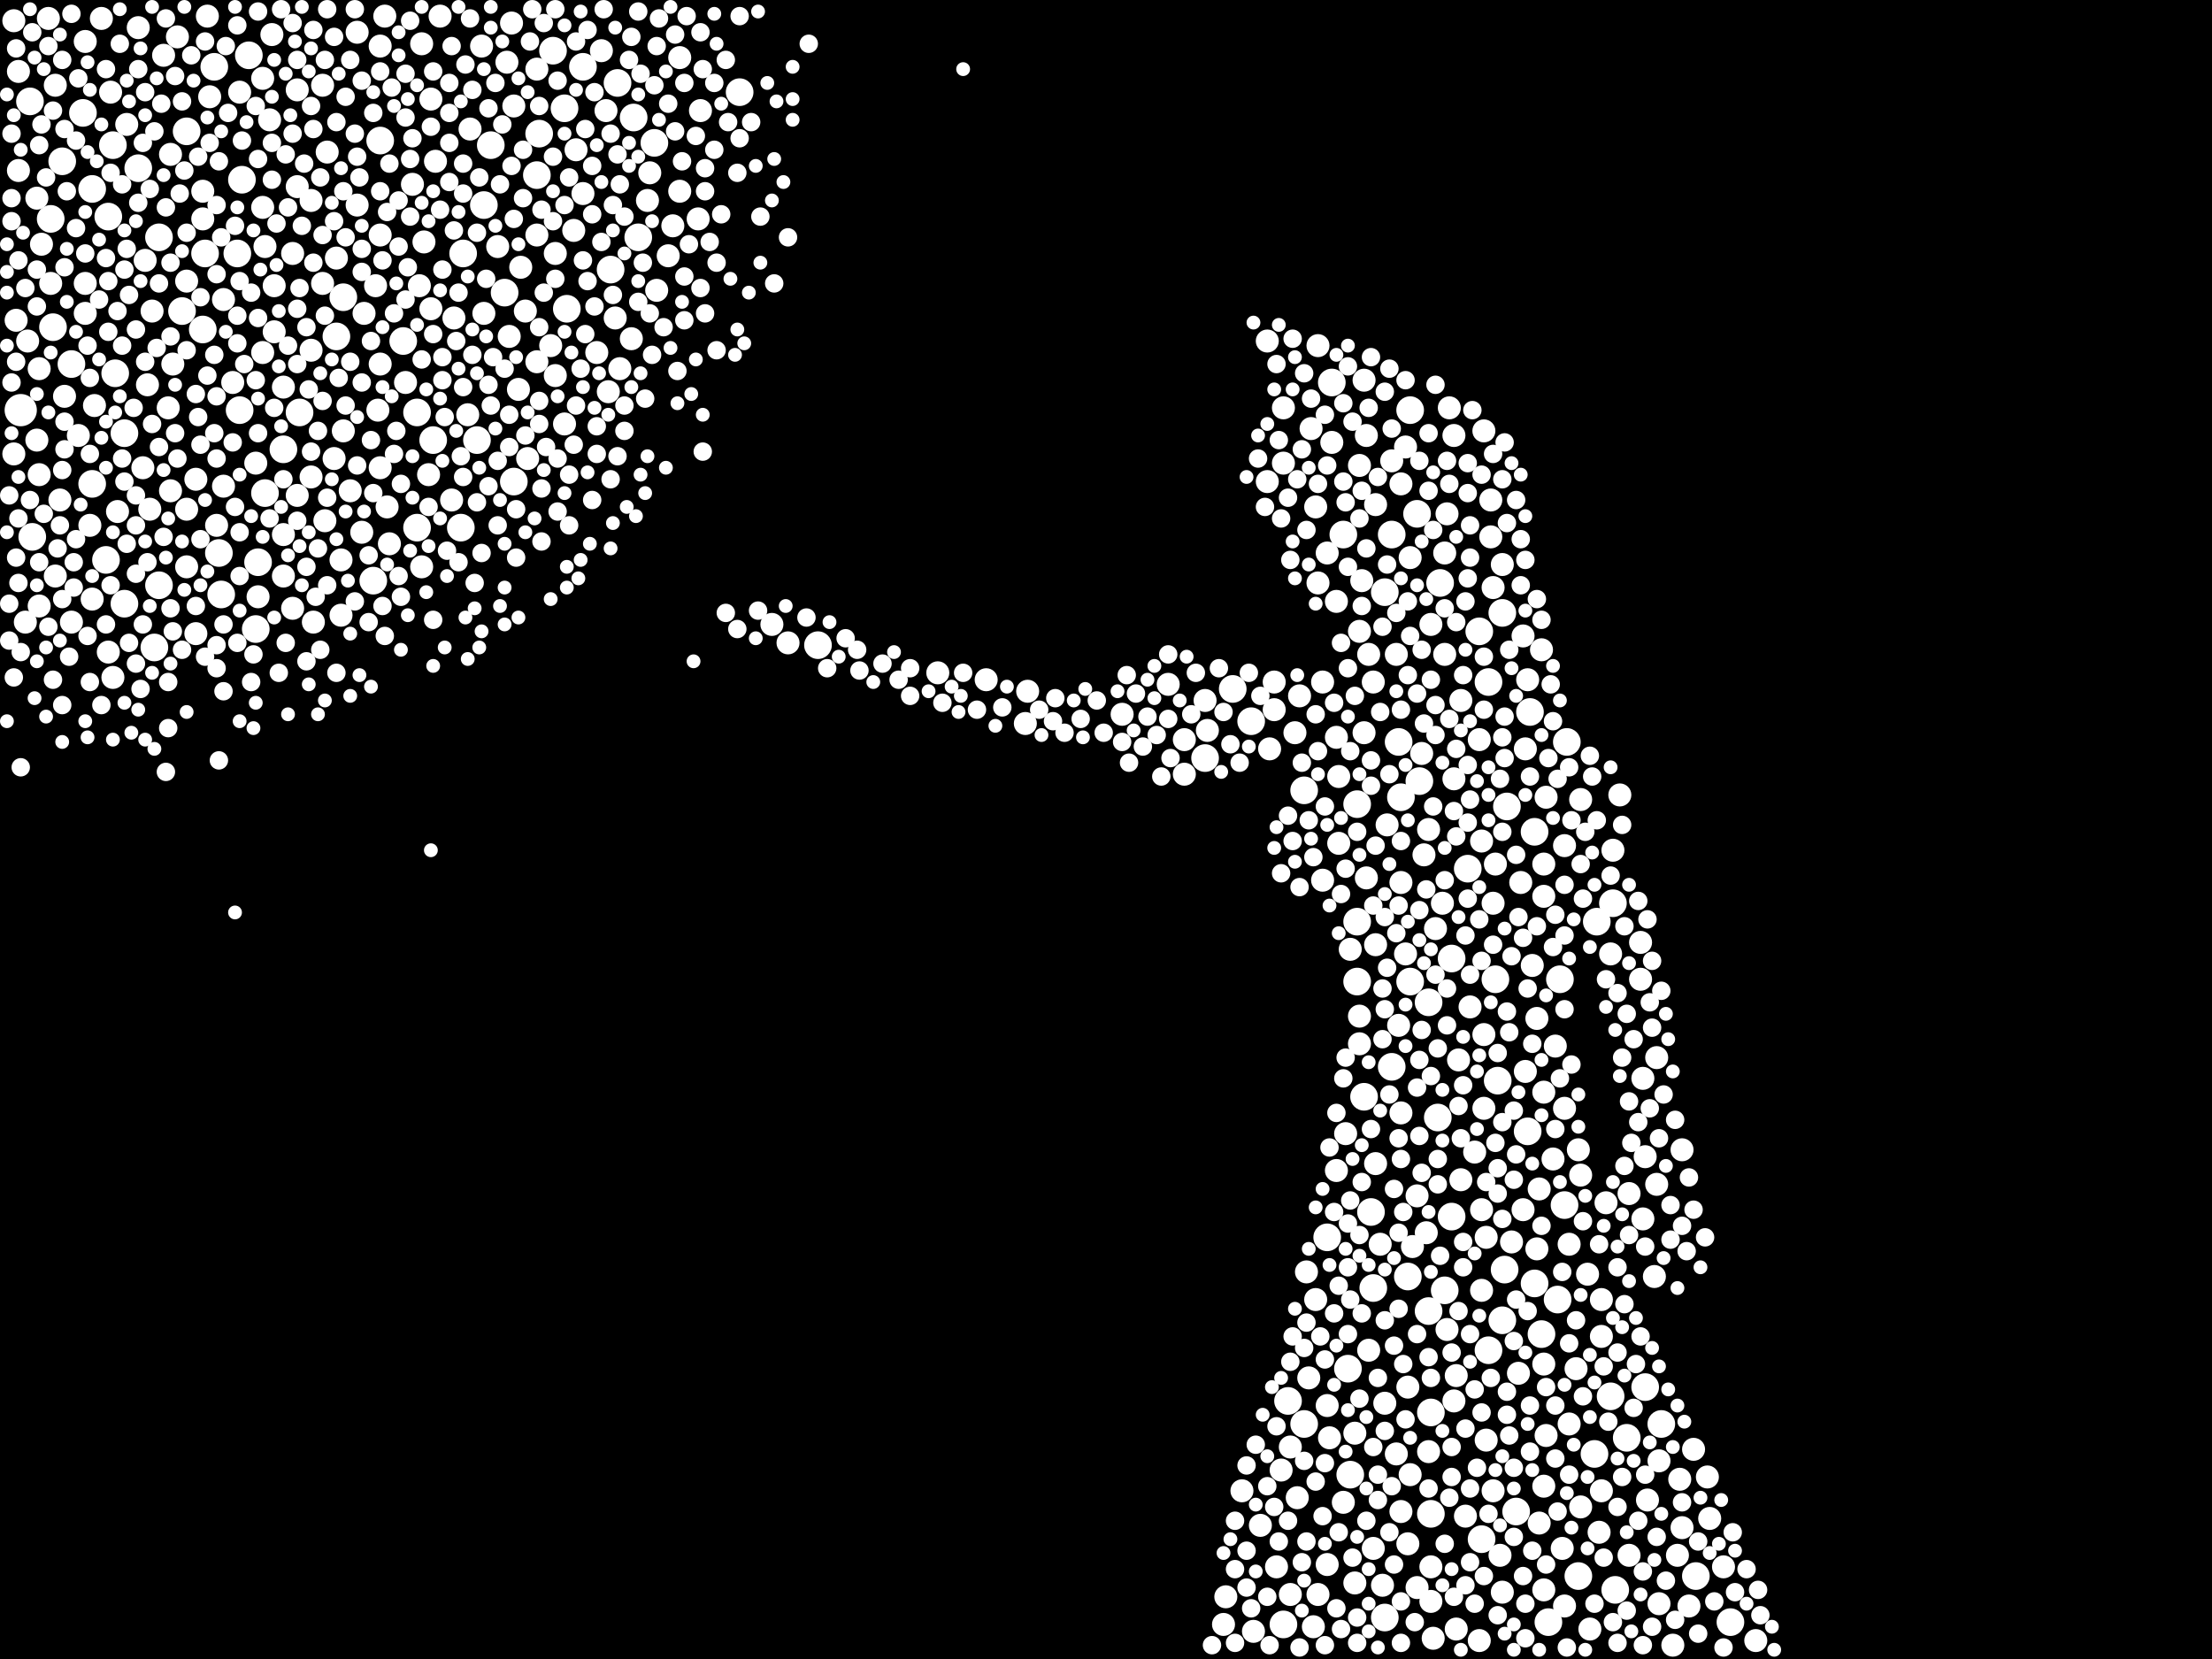 <?xml version="1.0" encoding="utf-8"?>
<svg xmlns="http://www.w3.org/2000/svg"
     xmlns:xlink="http://www.w3.org/1999/xlink" width="1920" height="1440" >

            <defs>
            <style type="text/css"><![CDATA[
circle {stroke: none;}
.c0 {fill: #FFFFFF;}
]]></style>
            </defs>
<rect x="0" y="0" width="1920" height="1440" fill="black"/>
<circle cx="18" cy="356" r="14" class="c0"/>
<circle cx="492" cy="268" r="12" class="c0"/>
<circle cx="28" cy="466" r="12" class="c0"/>
<circle cx="62" cy="316" r="12" class="c0"/>
<circle cx="46" cy="284" r="12" class="c0"/>
<circle cx="208" cy="356" r="12" class="c0"/>
<circle cx="134" cy="562" r="12" class="c0"/>
<circle cx="530" cy="234" r="12" class="c0"/>
<circle cx="94" cy="188" r="12" class="c0"/>
<circle cx="446" cy="418" r="12" class="c0"/>
<circle cx="466" cy="152" r="12" class="c0"/>
<circle cx="568" cy="124" r="12" class="c0"/>
<circle cx="108" cy="376" r="12" class="c0"/>
<circle cx="1304" cy="532" r="12" class="c0"/>
<circle cx="1300" cy="938" r="12" class="c0"/>
<circle cx="178" cy="220" r="12" class="c0"/>
<circle cx="1304" cy="1146" r="12" class="c0"/>
<circle cx="1400" cy="784" r="12" class="c0"/>
<circle cx="1114" cy="1410" r="12" class="c0"/>
<circle cx="1298" cy="850" r="12" class="c0"/>
<circle cx="1370" cy="1368" r="12" class="c0"/>
<circle cx="92" cy="486" r="12" class="c0"/>
<circle cx="330" cy="122" r="12" class="c0"/>
<circle cx="1292" cy="1172" r="12" class="c0"/>
<circle cx="190" cy="480" r="12" class="c0"/>
<circle cx="1326" cy="982" r="12" class="c0"/>
<circle cx="1172" cy="1280" r="12" class="c0"/>
<circle cx="80" cy="164" r="12" class="c0"/>
<circle cx="1178" cy="852" r="12" class="c0"/>
<circle cx="1328" cy="618" r="12" class="c0"/>
<circle cx="1402" cy="1380" r="12" class="c0"/>
<circle cx="230" cy="428" r="12" class="c0"/>
<circle cx="1412" cy="1248" r="12" class="c0"/>
<circle cx="1086" cy="626" r="12" class="c0"/>
<circle cx="1308" cy="700" r="12" class="c0"/>
<circle cx="216" cy="48" r="12" class="c0"/>
<circle cx="1166" cy="464" r="12" class="c0"/>
<circle cx="1254" cy="1120" r="12" class="c0"/>
<circle cx="550" cy="102" r="12" class="c0"/>
<circle cx="1178" cy="698" r="12" class="c0"/>
<circle cx="100" cy="324" r="12" class="c0"/>
<circle cx="26" cy="88" r="12" class="c0"/>
<circle cx="1338" cy="1158" r="12" class="c0"/>
<circle cx="162" cy="114" r="12" class="c0"/>
<circle cx="1214" cy="644" r="12" class="c0"/>
<circle cx="710" cy="560" r="12" class="c0"/>
<circle cx="642" cy="80" r="12" class="c0"/>
<circle cx="1242" cy="1314" r="12" class="c0"/>
<circle cx="176" cy="286" r="12" class="c0"/>
<circle cx="426" cy="126" r="12" class="c0"/>
<circle cx="506" cy="58" r="12" class="c0"/>
<circle cx="224" cy="488" r="12" class="c0"/>
<circle cx="222" cy="546" r="12" class="c0"/>
<circle cx="1284" cy="548" r="12" class="c0"/>
<circle cx="536" cy="72" r="12" class="c0"/>
<circle cx="98" cy="126" r="12" class="c0"/>
<circle cx="1260" cy="1056" r="12" class="c0"/>
<circle cx="350" cy="296" r="12" class="c0"/>
<circle cx="72" cy="98" r="12" class="c0"/>
<circle cx="80" cy="420" r="12" class="c0"/>
<circle cx="1184" cy="952" r="12" class="c0"/>
<circle cx="1224" cy="356" r="12" class="c0"/>
<circle cx="1208" cy="926" r="12" class="c0"/>
<circle cx="1248" cy="970" r="12" class="c0"/>
<circle cx="246" cy="390" r="12" class="c0"/>
<circle cx="1202" cy="514" r="12" class="c0"/>
<circle cx="1274" cy="754" r="12" class="c0"/>
<circle cx="1118" cy="1216" r="12" class="c0"/>
<circle cx="1344" cy="1408" r="12" class="c0"/>
<circle cx="1398" cy="1212" r="12" class="c0"/>
<circle cx="438" cy="254" r="12" class="c0"/>
<circle cx="1352" cy="1128" r="12" class="c0"/>
<circle cx="1240" cy="870" r="12" class="c0"/>
<circle cx="1208" cy="464" r="12" class="c0"/>
<circle cx="44" cy="190" r="12" class="c0"/>
<circle cx="1384" cy="1262" r="12" class="c0"/>
<circle cx="1156" cy="332" r="12" class="c0"/>
<circle cx="1386" cy="800" r="12" class="c0"/>
<circle cx="192" cy="516" r="12" class="c0"/>
<circle cx="1358" cy="1046" r="12" class="c0"/>
<circle cx="1472" cy="1368" r="12" class="c0"/>
<circle cx="120" cy="146" r="12" class="c0"/>
<circle cx="186" cy="58" r="12" class="c0"/>
<circle cx="1070" cy="598" r="12" class="c0"/>
<circle cx="1178" cy="800" r="12" class="c0"/>
<circle cx="1306" cy="1102" r="12" class="c0"/>
<circle cx="1442" cy="1236" r="12" class="c0"/>
<circle cx="362" cy="458" r="12" class="c0"/>
<circle cx="1240" cy="1138" r="12" class="c0"/>
<circle cx="414" cy="382" r="12" class="c0"/>
<circle cx="490" cy="94" r="12" class="c0"/>
<circle cx="1190" cy="1052" r="12" class="c0"/>
<circle cx="206" cy="220" r="12" class="c0"/>
<circle cx="210" cy="156" r="12" class="c0"/>
<circle cx="400" cy="458" r="12" class="c0"/>
<circle cx="1292" cy="592" r="12" class="c0"/>
<circle cx="1170" cy="1188" r="12" class="c0"/>
<circle cx="1332" cy="1114" r="12" class="c0"/>
<circle cx="298" cy="258" r="12" class="c0"/>
<circle cx="1216" cy="692" r="12" class="c0"/>
<circle cx="1230" cy="446" r="12" class="c0"/>
<circle cx="292" cy="292" r="12" class="c0"/>
<circle cx="1286" cy="1336" r="12" class="c0"/>
<circle cx="1332" cy="722" r="12" class="c0"/>
<circle cx="376" cy="382" r="12" class="c0"/>
<circle cx="1260" cy="832" r="12" class="c0"/>
<circle cx="138" cy="508" r="12" class="c0"/>
<circle cx="1202" cy="1404" r="12" class="c0"/>
<circle cx="1242" cy="1226" r="12" class="c0"/>
<circle cx="402" cy="220" r="12" class="c0"/>
<circle cx="1222" cy="1108" r="12" class="c0"/>
<circle cx="480" cy="44" r="12" class="c0"/>
<circle cx="1428" cy="1204" r="12" class="c0"/>
<circle cx="260" cy="358" r="12" class="c0"/>
<circle cx="362" cy="358" r="12" class="c0"/>
<circle cx="1360" cy="644" r="12" class="c0"/>
<circle cx="1232" cy="678" r="12" class="c0"/>
<circle cx="1354" cy="850" r="12" class="c0"/>
<circle cx="468" cy="116" r="12" class="c0"/>
<circle cx="1502" cy="1408" r="12" class="c0"/>
<circle cx="1132" cy="1236" r="12" class="c0"/>
<circle cx="1224" cy="852" r="12" class="c0"/>
<circle cx="1192" cy="1118" r="12" class="c0"/>
<circle cx="1316" cy="1312" r="12" class="c0"/>
<circle cx="158" cy="270" r="12" class="c0"/>
<circle cx="554" cy="206" r="12" class="c0"/>
<circle cx="108" cy="524" r="12" class="c0"/>
<circle cx="1250" cy="506" r="12" class="c0"/>
<circle cx="1046" cy="658" r="12" class="c0"/>
<circle cx="324" cy="504" r="12" class="c0"/>
<circle cx="54" cy="140" r="12" class="c0"/>
<circle cx="1152" cy="1074" r="12" class="c0"/>
<circle cx="138" cy="206" r="12" class="c0"/>
<circle cx="1132" cy="686" r="12" class="c0"/>
<circle cx="420" cy="178" r="12" class="c0"/>
<circle cx="334" cy="14" r="10" class="c0"/>
<circle cx="856" cy="590" r="10" class="c0"/>
<circle cx="1338" cy="564" r="10" class="c0"/>
<circle cx="280" cy="246" r="10" class="c0"/>
<circle cx="564" cy="150" r="10" class="c0"/>
<circle cx="1452" cy="1428" r="10" class="c0"/>
<circle cx="1152" cy="480" r="10" class="c0"/>
<circle cx="1372" cy="1020" r="10" class="c0"/>
<circle cx="408" cy="112" r="10" class="c0"/>
<circle cx="1242" cy="542" r="10" class="c0"/>
<circle cx="1234" cy="654" r="10" class="c0"/>
<circle cx="326" cy="248" r="10" class="c0"/>
<circle cx="1484" cy="1318" r="10" class="c0"/>
<circle cx="258" cy="78" r="10" class="c0"/>
<circle cx="1240" cy="720" r="10" class="c0"/>
<circle cx="1180" cy="404" r="10" class="c0"/>
<circle cx="1414" cy="1350" r="10" class="c0"/>
<circle cx="1168" cy="984" r="10" class="c0"/>
<circle cx="1348" cy="1006" r="10" class="c0"/>
<circle cx="1114" cy="354" r="10" class="c0"/>
<circle cx="1322" cy="1050" r="10" class="c0"/>
<circle cx="162" cy="442" r="10" class="c0"/>
<circle cx="1160" cy="640" r="10" class="c0"/>
<circle cx="1144" cy="300" r="10" class="c0"/>
<circle cx="1208" cy="400" r="10" class="c0"/>
<circle cx="1160" cy="522" r="10" class="c0"/>
<circle cx="590" cy="166" r="10" class="c0"/>
<circle cx="1290" cy="1250" r="10" class="c0"/>
<circle cx="1368" cy="1188" r="10" class="c0"/>
<circle cx="456" cy="270" r="10" class="c0"/>
<circle cx="440" cy="54" r="10" class="c0"/>
<circle cx="246" cy="336" r="10" class="c0"/>
<circle cx="1100" cy="296" r="10" class="c0"/>
<circle cx="142" cy="48" r="10" class="c0"/>
<circle cx="1186" cy="378" r="10" class="c0"/>
<circle cx="418" cy="40" r="10" class="c0"/>
<circle cx="1340" cy="778" r="10" class="c0"/>
<circle cx="1390" cy="1294" r="10" class="c0"/>
<circle cx="88" cy="16" r="10" class="c0"/>
<circle cx="1334" cy="884" r="10" class="c0"/>
<circle cx="1304" cy="1382" r="10" class="c0"/>
<circle cx="1126" cy="1300" r="10" class="c0"/>
<circle cx="1430" cy="1302" r="10" class="c0"/>
<circle cx="1304" cy="490" r="10" class="c0"/>
<circle cx="1224" cy="484" r="10" class="c0"/>
<circle cx="1120" cy="1256" r="10" class="c0"/>
<circle cx="270" cy="174" r="10" class="c0"/>
<circle cx="1182" cy="504" r="10" class="c0"/>
<circle cx="1324" cy="930" r="10" class="c0"/>
<circle cx="1216" cy="420" r="10" class="c0"/>
<circle cx="194" cy="260" r="10" class="c0"/>
<circle cx="452" cy="232" r="10" class="c0"/>
<circle cx="1142" cy="1128" r="10" class="c0"/>
<circle cx="1388" cy="1330" r="10" class="c0"/>
<circle cx="1286" cy="1050" r="10" class="c0"/>
<circle cx="368" cy="210" r="10" class="c0"/>
<circle cx="270" cy="414" r="10" class="c0"/>
<circle cx="1320" cy="766" r="10" class="c0"/>
<circle cx="1152" cy="1220" r="10" class="c0"/>
<circle cx="132" cy="270" r="10" class="c0"/>
<circle cx="330" cy="204" r="10" class="c0"/>
<circle cx="314" cy="462" r="10" class="c0"/>
<circle cx="1204" cy="716" r="10" class="c0"/>
<circle cx="1148" cy="592" r="10" class="c0"/>
<circle cx="1120" cy="1384" r="10" class="c0"/>
<circle cx="406" cy="360" r="10" class="c0"/>
<circle cx="352" cy="332" r="10" class="c0"/>
<circle cx="606" cy="190" r="10" class="c0"/>
<circle cx="1318" cy="1192" r="10" class="c0"/>
<circle cx="1362" cy="1080" r="10" class="c0"/>
<circle cx="12" cy="394" r="10" class="c0"/>
<circle cx="310" cy="28" r="10" class="c0"/>
<circle cx="1236" cy="742" r="10" class="c0"/>
<circle cx="16" cy="62" r="10" class="c0"/>
<circle cx="1222" cy="1204" r="10" class="c0"/>
<circle cx="538" cy="320" r="10" class="c0"/>
<circle cx="1156" cy="384" r="10" class="c0"/>
<circle cx="48" cy="74" r="10" class="c0"/>
<circle cx="366" cy="38" r="10" class="c0"/>
<circle cx="298" cy="374" r="10" class="c0"/>
<circle cx="1456" cy="1350" r="10" class="c0"/>
<circle cx="1340" cy="750" r="10" class="c0"/>
<circle cx="1216" cy="766" r="10" class="c0"/>
<circle cx="372" cy="412" r="10" class="c0"/>
<circle cx="1340" cy="1380" r="10" class="c0"/>
<circle cx="1144" cy="1384" r="10" class="c0"/>
<circle cx="1256" cy="446" r="10" class="c0"/>
<circle cx="1220" cy="828" r="10" class="c0"/>
<circle cx="1406" cy="690" r="10" class="c0"/>
<circle cx="82" cy="352" r="10" class="c0"/>
<circle cx="1286" cy="730" r="10" class="c0"/>
<circle cx="36" cy="212" r="10" class="c0"/>
<circle cx="12" cy="18" r="10" class="c0"/>
<circle cx="1216" cy="966" r="10" class="c0"/>
<circle cx="1324" cy="650" r="10" class="c0"/>
<circle cx="1238" cy="1070" r="10" class="c0"/>
<circle cx="1296" cy="510" r="10" class="c0"/>
<circle cx="608" cy="96" r="10" class="c0"/>
<circle cx="1136" cy="1196" r="10" class="c0"/>
<circle cx="1438" cy="1028" r="10" class="c0"/>
<circle cx="1028" cy="672" r="10" class="c0"/>
<circle cx="1194" cy="1010" r="10" class="c0"/>
<circle cx="22" cy="540" r="10" class="c0"/>
<circle cx="466" cy="314" r="10" class="c0"/>
<circle cx="1258" cy="354" r="10" class="c0"/>
<circle cx="52" cy="434" r="10" class="c0"/>
<circle cx="1148" cy="764" r="10" class="c0"/>
<circle cx="1296" cy="784" r="10" class="c0"/>
<circle cx="392" cy="434" r="10" class="c0"/>
<circle cx="228" cy="180" r="10" class="c0"/>
<circle cx="336" cy="440" r="10" class="c0"/>
<circle cx="1244" cy="1422" r="10" class="c0"/>
<circle cx="1106" cy="592" r="10" class="c0"/>
<circle cx="1154" cy="1248" r="10" class="c0"/>
<circle cx="1272" cy="1316" r="10" class="c0"/>
<circle cx="62" cy="540" r="10" class="c0"/>
<circle cx="236" cy="30" r="10" class="c0"/>
<circle cx="282" cy="452" r="10" class="c0"/>
<circle cx="330" cy="316" r="10" class="c0"/>
<circle cx="1048" cy="634" r="10" class="c0"/>
<circle cx="1144" cy="506" r="10" class="c0"/>
<circle cx="238" cy="248" r="10" class="c0"/>
<circle cx="584" cy="196" r="10" class="c0"/>
<circle cx="1262" cy="1216" r="10" class="c0"/>
<circle cx="1440" cy="1392" r="10" class="c0"/>
<circle cx="358" cy="160" r="10" class="c0"/>
<circle cx="1242" cy="1390" r="10" class="c0"/>
<circle cx="1220" cy="388" r="10" class="c0"/>
<circle cx="1390" cy="1128" r="10" class="c0"/>
<circle cx="518" cy="306" r="10" class="c0"/>
<circle cx="1268" cy="608" r="10" class="c0"/>
<circle cx="24" cy="296" r="10" class="c0"/>
<circle cx="310" cy="178" r="10" class="c0"/>
<circle cx="148" cy="134" r="10" class="c0"/>
<circle cx="1046" cy="608" r="10" class="c0"/>
<circle cx="1424" cy="850" r="10" class="c0"/>
<circle cx="570" cy="252" r="10" class="c0"/>
<circle cx="1262" cy="676" r="10" class="c0"/>
<circle cx="254" cy="528" r="10" class="c0"/>
<circle cx="1290" cy="1074" r="10" class="c0"/>
<circle cx="176" cy="166" r="10" class="c0"/>
<circle cx="1350" cy="908" r="10" class="c0"/>
<circle cx="180" cy="14" r="10" class="c0"/>
<circle cx="442" cy="292" r="10" class="c0"/>
<circle cx="1340" cy="1184" r="10" class="c0"/>
<circle cx="1460" cy="998" r="10" class="c0"/>
<circle cx="1114" cy="402" r="10" class="c0"/>
<circle cx="1372" cy="694" r="10" class="c0"/>
<circle cx="1180" cy="906" r="10" class="c0"/>
<circle cx="498" cy="200" r="10" class="c0"/>
<circle cx="284" cy="132" r="10" class="c0"/>
<circle cx="892" cy="600" r="10" class="c0"/>
<circle cx="120" cy="24" r="10" class="c0"/>
<circle cx="500" cy="130" r="10" class="c0"/>
<circle cx="68" cy="378" r="10" class="c0"/>
<circle cx="1160" cy="1016" r="10" class="c0"/>
<circle cx="522" cy="44" r="10" class="c0"/>
<circle cx="162" cy="244" r="10" class="c0"/>
<circle cx="1162" cy="674" r="10" class="c0"/>
<circle cx="394" cy="276" r="10" class="c0"/>
<circle cx="1200" cy="1376" r="10" class="c0"/>
<circle cx="222" cy="402" r="10" class="c0"/>
<circle cx="1466" cy="1394" r="10" class="c0"/>
<circle cx="1078" cy="1294" r="10" class="c0"/>
<circle cx="446" cy="92" r="10" class="c0"/>
<circle cx="162" cy="492" r="10" class="c0"/>
<circle cx="1356" cy="1344" r="10" class="c0"/>
<circle cx="364" cy="248" r="10" class="c0"/>
<circle cx="1180" cy="882" r="10" class="c0"/>
<circle cx="296" cy="534" r="10" class="c0"/>
<circle cx="228" cy="306" r="10" class="c0"/>
<circle cx="176" cy="190" r="10" class="c0"/>
<circle cx="1188" cy="1172" r="10" class="c0"/>
<circle cx="110" cy="108" r="10" class="c0"/>
<circle cx="1212" cy="568" r="10" class="c0"/>
<circle cx="1284" cy="1424" r="10" class="c0"/>
<circle cx="1184" cy="636" r="10" class="c0"/>
<circle cx="1222" cy="1340" r="10" class="c0"/>
<circle cx="1254" cy="480" r="10" class="c0"/>
<circle cx="1440" cy="1268" r="10" class="c0"/>
<circle cx="74" cy="272" r="10" class="c0"/>
<circle cx="32" cy="172" r="10" class="c0"/>
<circle cx="1322" cy="552" r="10" class="c0"/>
<circle cx="96" cy="80" r="10" class="c0"/>
<circle cx="228" cy="68" r="10" class="c0"/>
<circle cx="974" cy="620" r="10" class="c0"/>
<circle cx="94" cy="566" r="10" class="c0"/>
<circle cx="684" cy="558" r="10" class="c0"/>
<circle cx="1062" cy="1410" r="10" class="c0"/>
<circle cx="1188" cy="568" r="10" class="c0"/>
<circle cx="1424" cy="818" r="10" class="c0"/>
<circle cx="1288" cy="374" r="10" class="c0"/>
<circle cx="1088" cy="1416" r="10" class="c0"/>
<circle cx="814" cy="584" r="10" class="c0"/>
<circle cx="466" cy="204" r="10" class="c0"/>
<circle cx="182" cy="84" r="10" class="c0"/>
<circle cx="330" cy="406" r="10" class="c0"/>
<circle cx="170" cy="416" r="10" class="c0"/>
<circle cx="126" cy="226" r="10" class="c0"/>
<circle cx="32" cy="382" r="10" class="c0"/>
<circle cx="1226" cy="1082" r="10" class="c0"/>
<circle cx="202" cy="332" r="10" class="c0"/>
<circle cx="528" cy="340" r="10" class="c0"/>
<circle cx="16" cy="148" r="10" class="c0"/>
<circle cx="1102" cy="650" r="10" class="c0"/>
<circle cx="270" cy="304" r="10" class="c0"/>
<circle cx="1230" cy="1038" r="10" class="c0"/>
<circle cx="80" cy="520" r="10" class="c0"/>
<circle cx="124" cy="406" r="10" class="c0"/>
<circle cx="74" cy="36" r="10" class="c0"/>
<circle cx="1192" cy="592" r="10" class="c0"/>
<circle cx="374" cy="268" r="10" class="c0"/>
<circle cx="1028" cy="642" r="10" class="c0"/>
<circle cx="506" cy="168" r="10" class="c0"/>
<circle cx="1224" cy="1280" r="10" class="c0"/>
<circle cx="580" cy="222" r="10" class="c0"/>
<circle cx="366" cy="492" r="10" class="c0"/>
<circle cx="1138" cy="372" r="10" class="c0"/>
<circle cx="1398" cy="828" r="10" class="c0"/>
<circle cx="1458" cy="1284" r="10" class="c0"/>
<circle cx="1172" cy="824" r="10" class="c0"/>
<circle cx="1302" cy="1350" r="10" class="c0"/>
<circle cx="258" cy="430" r="10" class="c0"/>
<circle cx="280" cy="74" r="10" class="c0"/>
<circle cx="1124" cy="636" r="10" class="c0"/>
<circle cx="1340" cy="948" r="10" class="c0"/>
<circle cx="1112" cy="1276" r="10" class="c0"/>
<circle cx="1264" cy="1194" r="10" class="c0"/>
<circle cx="1186" cy="762" r="10" class="c0"/>
<circle cx="1362" cy="1236" r="10" class="c0"/>
<circle cx="338" cy="472" r="10" class="c0"/>
<circle cx="1064" cy="1386" r="10" class="c0"/>
<circle cx="1426" cy="936" r="10" class="c0"/>
<circle cx="1428" cy="1004" r="10" class="c0"/>
<circle cx="382" cy="14" r="10" class="c0"/>
<circle cx="1106" cy="616" r="10" class="c0"/>
<circle cx="42" cy="16" r="10" class="c0"/>
<circle cx="1294" cy="434" r="10" class="c0"/>
<circle cx="1284" cy="642" r="10" class="c0"/>
<circle cx="1214" cy="890" r="10" class="c0"/>
<circle cx="1460" cy="1326" r="10" class="c0"/>
<circle cx="1294" cy="466" r="10" class="c0"/>
<circle cx="1162" cy="732" r="10" class="c0"/>
<circle cx="1128" cy="604" r="10" class="c0"/>
<circle cx="254" cy="220" r="10" class="c0"/>
<circle cx="1194" cy="438" r="10" class="c0"/>
<circle cx="34" cy="320" r="10" class="c0"/>
<circle cx="1280" cy="1000" r="10" class="c0"/>
<circle cx="1394" cy="1044" r="10" class="c0"/>
<circle cx="272" cy="540" r="10" class="c0"/>
<circle cx="290" cy="398" r="10" class="c0"/>
<circle cx="258" cy="162" r="10" class="c0"/>
<circle cx="1358" cy="734" r="10" class="c0"/>
<circle cx="548" cy="294" r="10" class="c0"/>
<circle cx="1524" cy="1424" r="10" class="c0"/>
<circle cx="1400" cy="738" r="10" class="c0"/>
<circle cx="208" cy="80" r="10" class="c0"/>
<circle cx="148" cy="426" r="10" class="c0"/>
<circle cx="304" cy="426" r="10" class="c0"/>
<circle cx="48" cy="500" r="10" class="c0"/>
<circle cx="1152" cy="1358" r="10" class="c0"/>
<circle cx="1212" cy="1262" r="10" class="c0"/>
<circle cx="1438" cy="918" r="10" class="c0"/>
<circle cx="1266" cy="920" r="10" class="c0"/>
<circle cx="1378" cy="1106" r="10" class="c0"/>
<circle cx="130" cy="442" r="10" class="c0"/>
<circle cx="1296" cy="1294" r="10" class="c0"/>
<circle cx="330" cy="40" r="10" class="c0"/>
<circle cx="1298" cy="750" r="10" class="c0"/>
<circle cx="1246" cy="806" r="10" class="c0"/>
<circle cx="1100" cy="418" r="10" class="c0"/>
<circle cx="450" cy="338" r="10" class="c0"/>
<circle cx="1252" cy="784" r="10" class="c0"/>
<circle cx="1426" cy="1058" r="10" class="c0"/>
<circle cx="1254" cy="568" r="10" class="c0"/>
<circle cx="328" cy="356" r="10" class="c0"/>
<circle cx="128" cy="334" r="10" class="c0"/>
<circle cx="1094" cy="1324" r="10" class="c0"/>
<circle cx="102" cy="444" r="10" class="c0"/>
<circle cx="1242" cy="1360" r="10" class="c0"/>
<circle cx="1108" cy="1360" r="10" class="c0"/>
<circle cx="1142" cy="440" r="10" class="c0"/>
<circle cx="1370" cy="998" r="10" class="c0"/>
<circle cx="534" cy="276" r="10" class="c0"/>
<circle cx="1264" cy="1414" r="10" class="c0"/>
<circle cx="292" cy="224" r="10" class="c0"/>
<circle cx="1334" cy="1084" r="10" class="c0"/>
<circle cx="1372" cy="1308" r="10" class="c0"/>
<circle cx="246" cy="464" r="10" class="c0"/>
<circle cx="1276" cy="874" r="10" class="c0"/>
<circle cx="432" cy="214" r="10" class="c0"/>
<circle cx="562" cy="174" r="10" class="c0"/>
<circle cx="1496" cy="1360" r="10" class="c0"/>
<circle cx="1268" cy="1024" r="10" class="c0"/>
<circle cx="1286" cy="1120" r="10" class="c0"/>
<circle cx="296" cy="486" r="10" class="c0"/>
<circle cx="1358" cy="1394" r="10" class="c0"/>
<circle cx="56" cy="344" r="10" class="c0"/>
<circle cx="34" cy="526" r="10" class="c0"/>
<circle cx="194" cy="422" r="10" class="c0"/>
<circle cx="490" cy="368" r="10" class="c0"/>
<circle cx="150" cy="316" r="10" class="c0"/>
<circle cx="34" cy="412" r="10" class="c0"/>
<circle cx="1184" cy="330" r="10" class="c0"/>
<circle cx="1470" cy="1258" r="10" class="c0"/>
<circle cx="1140" cy="1412" r="10" class="c0"/>
<circle cx="1340" cy="1290" r="10" class="c0"/>
<circle cx="1256" cy="1154" r="10" class="c0"/>
<circle cx="1342" cy="692" r="10" class="c0"/>
<circle cx="1180" cy="548" r="10" class="c0"/>
<circle cx="1202" cy="1218" r="10" class="c0"/>
<circle cx="1240" cy="1260" r="10" class="c0"/>
<circle cx="420" cy="272" r="10" class="c0"/>
<circle cx="1198" cy="1080" r="10" class="c0"/>
<circle cx="44" cy="246" r="10" class="c0"/>
<circle cx="1192" cy="1344" r="10" class="c0"/>
<circle cx="316" cy="272" r="10" class="c0"/>
<circle cx="74" cy="246" r="10" class="c0"/>
<circle cx="1176" cy="1374" r="10" class="c0"/>
<circle cx="246" cy="500" r="10" class="c0"/>
<circle cx="890" cy="628" r="10" class="c0"/>
<circle cx="1342" cy="1246" r="10" class="c0"/>
<circle cx="78" cy="456" r="10" class="c0"/>
<circle cx="482" cy="220" r="10" class="c0"/>
<circle cx="444" cy="20" r="10" class="c0"/>
<circle cx="1230" cy="1378" r="10" class="c0"/>
<circle cx="154" cy="32" r="10" class="c0"/>
<circle cx="1176" cy="1244" r="10" class="c0"/>
<circle cx="1390" cy="1160" r="10" class="c0"/>
<circle cx="1312" cy="1078" r="10" class="c0"/>
<circle cx="98" cy="588" r="10" class="c0"/>
<circle cx="378" cy="140" r="10" class="c0"/>
<circle cx="458" cy="398" r="10" class="c0"/>
<circle cx="1288" cy="962" r="10" class="c0"/>
<circle cx="1436" cy="1108" r="10" class="c0"/>
<circle cx="374" cy="86" r="10" class="c0"/>
<circle cx="1330" cy="838" r="10" class="c0"/>
<circle cx="238" cy="288" r="10" class="c0"/>
<circle cx="234" cy="104" r="10" class="c0"/>
<circle cx="478" cy="300" r="10" class="c0"/>
<circle cx="1380" cy="1414" r="10" class="c0"/>
<circle cx="1482" cy="1282" r="10" class="c0"/>
<circle cx="1288" cy="898" r="10" class="c0"/>
<circle cx="224" cy="518" r="10" class="c0"/>
<circle cx="1194" cy="820" r="10" class="c0"/>
<circle cx="482" cy="326" r="10" class="c0"/>
<circle cx="188" cy="456" r="10" class="c0"/>
<circle cx="590" cy="50" r="10" class="c0"/>
<circle cx="1216" cy="1312" r="10" class="c0"/>
<circle cx="1262" cy="378" r="10" class="c0"/>
<circle cx="230" cy="214" r="10" class="c0"/>
<circle cx="1336" cy="1322" r="10" class="c0"/>
<circle cx="146" cy="354" r="10" class="c0"/>
<circle cx="1326" cy="590" r="10" class="c0"/>
<circle cx="670" cy="542" r="10" class="c0"/>
<circle cx="1414" cy="1036" r="10" class="c0"/>
<circle cx="170" cy="550" r="10" class="c0"/>
<circle cx="1336" cy="1032" r="10" class="c0"/>
<circle cx="1134" cy="1104" r="10" class="c0"/>
<circle cx="466" cy="60" r="10" class="c0"/>
<circle cx="1166" cy="1304" r="10" class="c0"/>
<circle cx="1014" cy="594" r="10" class="c0"/>
<circle cx="14" cy="278" r="10" class="c0"/>
<circle cx="526" cy="96" r="10" class="c0"/>
<circle cx="1358" cy="962" r="10" class="c0"/>
<circle cx="106" cy="300" r="8" class="c0"/>
<circle cx="1324" cy="1422" r="8" class="c0"/>
<circle cx="202" cy="384" r="8" class="c0"/>
<circle cx="1528" cy="1402" r="8" class="c0"/>
<circle cx="410" cy="308" r="8" class="c0"/>
<circle cx="92" cy="224" r="8" class="c0"/>
<circle cx="572" cy="16" r="8" class="c0"/>
<circle cx="394" cy="200" r="8" class="c0"/>
<circle cx="352" cy="64" r="8" class="c0"/>
<circle cx="1122" cy="730" r="8" class="c0"/>
<circle cx="1052" cy="1428" r="8" class="c0"/>
<circle cx="1144" cy="652" r="8" class="c0"/>
<circle cx="36" cy="108" r="8" class="c0"/>
<circle cx="1214" cy="1070" r="8" class="c0"/>
<circle cx="986" cy="602" r="8" class="c0"/>
<circle cx="152" cy="376" r="8" class="c0"/>
<circle cx="596" cy="14" r="8" class="c0"/>
<circle cx="554" cy="262" r="8" class="c0"/>
<circle cx="94" cy="244" r="8" class="c0"/>
<circle cx="16" cy="450" r="8" class="c0"/>
<circle cx="1206" cy="320" r="8" class="c0"/>
<circle cx="66" cy="198" r="8" class="c0"/>
<circle cx="1230" cy="944" r="8" class="c0"/>
<circle cx="470" cy="182" r="8" class="c0"/>
<circle cx="564" cy="272" r="8" class="c0"/>
<circle cx="1310" cy="1246" r="8" class="c0"/>
<circle cx="1364" cy="712" r="8" class="c0"/>
<circle cx="152" cy="66" r="8" class="c0"/>
<circle cx="1420" cy="1184" r="8" class="c0"/>
<circle cx="1248" cy="1006" r="8" class="c0"/>
<circle cx="1474" cy="1338" r="8" class="c0"/>
<circle cx="1168" cy="918" r="8" class="c0"/>
<circle cx="1188" cy="354" r="8" class="c0"/>
<circle cx="1218" cy="1184" r="8" class="c0"/>
<circle cx="384" cy="330" r="8" class="c0"/>
<circle cx="1358" cy="812" r="8" class="c0"/>
<circle cx="1112" cy="758" r="8" class="c0"/>
<circle cx="434" cy="160" r="8" class="c0"/>
<circle cx="416" cy="154" r="8" class="c0"/>
<circle cx="330" cy="166" r="8" class="c0"/>
<circle cx="148" cy="528" r="8" class="c0"/>
<circle cx="304" cy="314" r="8" class="c0"/>
<circle cx="444" cy="144" r="8" class="c0"/>
<circle cx="402" cy="168" r="8" class="c0"/>
<circle cx="480" cy="192" r="8" class="c0"/>
<circle cx="1314" cy="1274" r="8" class="c0"/>
<circle cx="266" cy="492" r="8" class="c0"/>
<circle cx="126" cy="80" r="8" class="c0"/>
<circle cx="170" cy="342" r="8" class="c0"/>
<circle cx="1158" cy="610" r="8" class="c0"/>
<circle cx="482" cy="8" r="8" class="c0"/>
<circle cx="630" cy="52" r="8" class="c0"/>
<circle cx="546" cy="52" r="8" class="c0"/>
<circle cx="220" cy="568" r="8" class="c0"/>
<circle cx="1296" cy="820" r="8" class="c0"/>
<circle cx="1300" cy="1036" r="8" class="c0"/>
<circle cx="1190" cy="682" r="8" class="c0"/>
<circle cx="342" cy="272" r="8" class="c0"/>
<circle cx="342" cy="394" r="8" class="c0"/>
<circle cx="376" cy="290" r="8" class="c0"/>
<circle cx="410" cy="78" r="8" class="c0"/>
<circle cx="1170" cy="1158" r="8" class="c0"/>
<circle cx="1450" cy="1076" r="8" class="c0"/>
<circle cx="1460" cy="1304" r="8" class="c0"/>
<circle cx="1158" cy="1052" r="8" class="c0"/>
<circle cx="432" cy="456" r="8" class="c0"/>
<circle cx="532" cy="178" r="8" class="c0"/>
<circle cx="556" cy="64" r="8" class="c0"/>
<circle cx="1412" cy="1398" r="8" class="c0"/>
<circle cx="144" cy="16" r="8" class="c0"/>
<circle cx="396" cy="296" r="8" class="c0"/>
<circle cx="980" cy="662" r="8" class="c0"/>
<circle cx="1194" cy="734" r="8" class="c0"/>
<circle cx="1202" cy="796" r="8" class="c0"/>
<circle cx="1254" cy="1340" r="8" class="c0"/>
<circle cx="442" cy="360" r="8" class="c0"/>
<circle cx="418" cy="480" r="8" class="c0"/>
<circle cx="280" cy="204" r="8" class="c0"/>
<circle cx="1162" cy="1330" r="8" class="c0"/>
<circle cx="1190" cy="980" r="8" class="c0"/>
<circle cx="536" cy="134" r="8" class="c0"/>
<circle cx="1038" cy="584" r="8" class="c0"/>
<circle cx="542" cy="374" r="8" class="c0"/>
<circle cx="548" cy="32" r="8" class="c0"/>
<circle cx="992" cy="648" r="8" class="c0"/>
<circle cx="1310" cy="896" r="8" class="c0"/>
<circle cx="356" cy="138" r="8" class="c0"/>
<circle cx="1256" cy="400" r="8" class="c0"/>
<circle cx="300" cy="352" r="8" class="c0"/>
<circle cx="208" cy="462" r="8" class="c0"/>
<circle cx="126" cy="314" r="8" class="c0"/>
<circle cx="1374" cy="1212" r="8" class="c0"/>
<circle cx="104" cy="38" r="8" class="c0"/>
<circle cx="1276" cy="456" r="8" class="c0"/>
<circle cx="508" cy="290" r="8" class="c0"/>
<circle cx="1358" cy="768" r="8" class="c0"/>
<circle cx="1404" cy="1426" r="8" class="c0"/>
<circle cx="348" cy="518" r="8" class="c0"/>
<circle cx="404" cy="56" r="8" class="c0"/>
<circle cx="1350" cy="1266" r="8" class="c0"/>
<circle cx="210" cy="122" r="8" class="c0"/>
<circle cx="196" cy="40" r="8" class="c0"/>
<circle cx="1212" cy="532" r="8" class="c0"/>
<circle cx="766" cy="576" r="8" class="c0"/>
<circle cx="1190" cy="660" r="8" class="c0"/>
<circle cx="66" cy="468" r="8" class="c0"/>
<circle cx="1128" cy="1430" r="8" class="c0"/>
<circle cx="222" cy="330" r="8" class="c0"/>
<circle cx="174" cy="468" r="8" class="c0"/>
<circle cx="120" cy="60" r="8" class="c0"/>
<circle cx="1260" cy="1282" r="8" class="c0"/>
<circle cx="580" cy="90" r="8" class="c0"/>
<circle cx="1342" cy="1358" r="8" class="c0"/>
<circle cx="142" cy="466" r="8" class="c0"/>
<circle cx="1334" cy="804" r="8" class="c0"/>
<circle cx="1202" cy="1242" r="8" class="c0"/>
<circle cx="16" cy="226" r="8" class="c0"/>
<circle cx="112" cy="558" r="8" class="c0"/>
<circle cx="790" cy="580" r="8" class="c0"/>
<circle cx="1014" cy="624" r="8" class="c0"/>
<circle cx="38" cy="446" r="8" class="c0"/>
<circle cx="1234" cy="1018" r="8" class="c0"/>
<circle cx="1342" cy="1204" r="8" class="c0"/>
<circle cx="432" cy="400" r="8" class="c0"/>
<circle cx="1372" cy="750" r="8" class="c0"/>
<circle cx="208" cy="500" r="8" class="c0"/>
<circle cx="1242" cy="934" r="8" class="c0"/>
<circle cx="248" cy="134" r="8" class="c0"/>
<circle cx="1190" cy="310" r="8" class="c0"/>
<circle cx="1272" cy="1240" r="8" class="c0"/>
<circle cx="356" cy="188" r="8" class="c0"/>
<circle cx="28" cy="28" r="8" class="c0"/>
<circle cx="1232" cy="986" r="8" class="c0"/>
<circle cx="1440" cy="988" r="8" class="c0"/>
<circle cx="1132" cy="1170" r="8" class="c0"/>
<circle cx="1100" cy="1290" r="8" class="c0"/>
<circle cx="1434" cy="1412" r="8" class="c0"/>
<circle cx="76" cy="300" r="8" class="c0"/>
<circle cx="1274" cy="402" r="8" class="c0"/>
<circle cx="1506" cy="1382" r="8" class="c0"/>
<circle cx="504" cy="320" r="8" class="c0"/>
<circle cx="1134" cy="1338" r="8" class="c0"/>
<circle cx="282" cy="52" r="8" class="c0"/>
<circle cx="996" cy="622" r="8" class="c0"/>
<circle cx="1140" cy="744" r="8" class="c0"/>
<circle cx="1110" cy="382" r="8" class="c0"/>
<circle cx="10" cy="116" r="8" class="c0"/>
<circle cx="1244" cy="460" r="8" class="c0"/>
<circle cx="1418" cy="902" r="8" class="c0"/>
<circle cx="1322" cy="814" r="8" class="c0"/>
<circle cx="1386" cy="712" r="8" class="c0"/>
<circle cx="354" cy="232" r="8" class="c0"/>
<circle cx="392" cy="40" r="8" class="c0"/>
<circle cx="510" cy="26" r="8" class="c0"/>
<circle cx="266" cy="284" r="8" class="c0"/>
<circle cx="92" cy="542" r="8" class="c0"/>
<circle cx="1276" cy="1356" r="8" class="c0"/>
<circle cx="1276" cy="484" r="8" class="c0"/>
<circle cx="128" cy="488" r="8" class="c0"/>
<circle cx="1306" cy="622" r="8" class="c0"/>
<circle cx="310" cy="136" r="8" class="c0"/>
<circle cx="790" cy="604" r="8" class="c0"/>
<circle cx="1276" cy="694" r="8" class="c0"/>
<circle cx="1212" cy="810" r="8" class="c0"/>
<circle cx="1354" cy="936" r="8" class="c0"/>
<circle cx="424" cy="422" r="8" class="c0"/>
<circle cx="1316" cy="1002" r="8" class="c0"/>
<circle cx="1142" cy="1286" r="8" class="c0"/>
<circle cx="300" cy="84" r="8" class="c0"/>
<circle cx="472" cy="20" r="8" class="c0"/>
<circle cx="588" cy="322" r="8" class="c0"/>
<circle cx="1314" cy="1164" r="8" class="c0"/>
<circle cx="1236" cy="628" r="8" class="c0"/>
<circle cx="1320" cy="468" r="8" class="c0"/>
<circle cx="1178" cy="1404" r="8" class="c0"/>
<circle cx="612" cy="146" r="8" class="c0"/>
<circle cx="254" cy="20" r="8" class="c0"/>
<circle cx="1112" cy="450" r="8" class="c0"/>
<circle cx="1516" cy="1362" r="8" class="c0"/>
<circle cx="522" cy="210" r="8" class="c0"/>
<circle cx="1300" cy="1402" r="8" class="c0"/>
<circle cx="1308" cy="1208" r="8" class="c0"/>
<circle cx="224" cy="376" r="8" class="c0"/>
<circle cx="58" cy="166" r="8" class="c0"/>
<circle cx="86" cy="260" r="8" class="c0"/>
<circle cx="1256" cy="858" r="8" class="c0"/>
<circle cx="1268" cy="988" r="8" class="c0"/>
<circle cx="1254" cy="528" r="8" class="c0"/>
<circle cx="1176" cy="604" r="8" class="c0"/>
<circle cx="1168" cy="436" r="8" class="c0"/>
<circle cx="402" cy="414" r="8" class="c0"/>
<circle cx="1132" cy="324" r="8" class="c0"/>
<circle cx="1374" cy="780" r="8" class="c0"/>
<circle cx="246" cy="416" r="8" class="c0"/>
<circle cx="292" cy="106" r="8" class="c0"/>
<circle cx="538" cy="160" r="8" class="c0"/>
<circle cx="180" cy="326" r="8" class="c0"/>
<circle cx="1234" cy="894" r="8" class="c0"/>
<circle cx="1270" cy="1078" r="8" class="c0"/>
<circle cx="66" cy="122" r="8" class="c0"/>
<circle cx="398" cy="254" r="8" class="c0"/>
<circle cx="848" cy="616" r="8" class="c0"/>
<circle cx="1330" cy="1346" r="8" class="c0"/>
<circle cx="1216" cy="616" r="8" class="c0"/>
<circle cx="1178" cy="1426" r="8" class="c0"/>
<circle cx="586" cy="114" r="8" class="c0"/>
<circle cx="1144" cy="420" r="8" class="c0"/>
<circle cx="1134" cy="1148" r="8" class="c0"/>
<circle cx="1276" cy="846" r="8" class="c0"/>
<circle cx="1324" cy="1392" r="8" class="c0"/>
<circle cx="1426" cy="1428" r="8" class="c0"/>
<circle cx="74" cy="220" r="8" class="c0"/>
<circle cx="60" cy="570" r="8" class="c0"/>
<circle cx="248" cy="558" r="8" class="c0"/>
<circle cx="530" cy="116" r="8" class="c0"/>
<circle cx="1148" cy="1316" r="8" class="c0"/>
<circle cx="118" cy="498" r="8" class="c0"/>
<circle cx="1396" cy="1234" r="8" class="c0"/>
<circle cx="146" cy="592" r="8" class="c0"/>
<circle cx="340" cy="76" r="8" class="c0"/>
<circle cx="206" cy="274" r="8" class="c0"/>
<circle cx="1222" cy="522" r="8" class="c0"/>
<circle cx="1424" cy="1160" r="8" class="c0"/>
<circle cx="64" cy="488" r="8" class="c0"/>
<circle cx="1136" cy="712" r="8" class="c0"/>
<circle cx="1178" cy="722" r="8" class="c0"/>
<circle cx="374" cy="110" r="8" class="c0"/>
<circle cx="1164" cy="776" r="8" class="c0"/>
<circle cx="1076" cy="662" r="8" class="c0"/>
<circle cx="1474" cy="1418" r="8" class="c0"/>
<circle cx="1170" cy="1100" r="8" class="c0"/>
<circle cx="136" cy="302" r="8" class="c0"/>
<circle cx="408" cy="16" r="8" class="c0"/>
<circle cx="250" cy="180" r="8" class="c0"/>
<circle cx="218" cy="254" r="8" class="c0"/>
<circle cx="1304" cy="974" r="8" class="c0"/>
<circle cx="1450" cy="1046" r="8" class="c0"/>
<circle cx="914" cy="626" r="8" class="c0"/>
<circle cx="106" cy="160" r="8" class="c0"/>
<circle cx="1220" cy="330" r="8" class="c0"/>
<circle cx="314" cy="332" r="8" class="c0"/>
<circle cx="1326" cy="858" r="8" class="c0"/>
<circle cx="76" cy="552" r="8" class="c0"/>
<circle cx="1214" cy="1136" r="8" class="c0"/>
<circle cx="1158" cy="1140" r="8" class="c0"/>
<circle cx="198" cy="98" r="8" class="c0"/>
<circle cx="1408" cy="1282" r="8" class="c0"/>
<circle cx="366" cy="312" r="8" class="c0"/>
<circle cx="1256" cy="890" r="8" class="c0"/>
<circle cx="1242" cy="590" r="8" class="c0"/>
<circle cx="16" cy="506" r="8" class="c0"/>
<circle cx="1170" cy="318" r="8" class="c0"/>
<circle cx="1240" cy="1178" r="8" class="c0"/>
<circle cx="1272" cy="522" r="8" class="c0"/>
<circle cx="1160" cy="1396" r="8" class="c0"/>
<circle cx="344" cy="374" r="8" class="c0"/>
<circle cx="1374" cy="1060" r="8" class="c0"/>
<circle cx="1014" cy="568" r="8" class="c0"/>
<circle cx="1306" cy="658" r="8" class="c0"/>
<circle cx="324" cy="98" r="8" class="c0"/>
<circle cx="1186" cy="1320" r="8" class="c0"/>
<circle cx="506" cy="226" r="8" class="c0"/>
<circle cx="1346" cy="594" r="8" class="c0"/>
<circle cx="1182" cy="1140" r="8" class="c0"/>
<circle cx="516" cy="266" r="8" class="c0"/>
<circle cx="206" cy="298" r="8" class="c0"/>
<circle cx="1300" cy="1014" r="8" class="c0"/>
<circle cx="1196" cy="1302" r="8" class="c0"/>
<circle cx="268" cy="338" r="8" class="c0"/>
<circle cx="106" cy="398" r="8" class="c0"/>
<circle cx="1388" cy="1080" r="8" class="c0"/>
<circle cx="1118" cy="708" r="8" class="c0"/>
<circle cx="1416" cy="992" r="8" class="c0"/>
<circle cx="1304" cy="416" r="8" class="c0"/>
<circle cx="322" cy="296" r="8" class="c0"/>
<circle cx="570" cy="40" r="8" class="c0"/>
<circle cx="140" cy="90" r="8" class="c0"/>
<circle cx="154" cy="398" r="8" class="c0"/>
<circle cx="54" cy="408" r="8" class="c0"/>
<circle cx="224" cy="138" r="8" class="c0"/>
<circle cx="1220" cy="1232" r="8" class="c0"/>
<circle cx="500" cy="352" r="8" class="c0"/>
<circle cx="322" cy="382" r="8" class="c0"/>
<circle cx="190" cy="140" r="8" class="c0"/>
<circle cx="1432" cy="962" r="8" class="c0"/>
<circle cx="1082" cy="1378" r="8" class="c0"/>
<circle cx="388" cy="478" r="8" class="c0"/>
<circle cx="1240" cy="376" r="8" class="c0"/>
<circle cx="1404" cy="1100" r="8" class="c0"/>
<circle cx="1200" cy="902" r="8" class="c0"/>
<circle cx="120" cy="176" r="8" class="c0"/>
<circle cx="938" cy="624" r="8" class="c0"/>
<circle cx="518" cy="394" r="8" class="c0"/>
<circle cx="258" cy="268" r="8" class="c0"/>
<circle cx="358" cy="120" r="8" class="c0"/>
<circle cx="1250" cy="1090" r="8" class="c0"/>
<circle cx="312" cy="154" r="8" class="c0"/>
<circle cx="818" cy="610" r="8" class="c0"/>
<circle cx="250" cy="300" r="8" class="c0"/>
<circle cx="172" cy="362" r="8" class="c0"/>
<circle cx="204" cy="440" r="8" class="c0"/>
<circle cx="1312" cy="830" r="8" class="c0"/>
<circle cx="32" cy="234" r="8" class="c0"/>
<circle cx="1410" cy="1132" r="8" class="c0"/>
<circle cx="456" cy="378" r="8" class="c0"/>
<circle cx="1316" cy="434" r="8" class="c0"/>
<circle cx="1384" cy="1392" r="8" class="c0"/>
<circle cx="1272" cy="1376" r="8" class="c0"/>
<circle cx="1182" cy="526" r="8" class="c0"/>
<circle cx="1232" cy="790" r="8" class="c0"/>
<circle cx="110" cy="472" r="8" class="c0"/>
<circle cx="1202" cy="340" r="8" class="c0"/>
<circle cx="182" cy="124" r="8" class="c0"/>
<circle cx="122" cy="598" r="8" class="c0"/>
<circle cx="1204" cy="840" r="8" class="c0"/>
<circle cx="1270" cy="942" r="8" class="c0"/>
<circle cx="446" cy="190" r="8" class="c0"/>
<circle cx="1108" cy="316" r="8" class="c0"/>
<circle cx="278" cy="564" r="8" class="c0"/>
<circle cx="130" cy="164" r="8" class="c0"/>
<circle cx="952" cy="608" r="8" class="c0"/>
<circle cx="438" cy="320" r="8" class="c0"/>
<circle cx="320" cy="540" r="8" class="c0"/>
<circle cx="658" cy="530" r="8" class="c0"/>
<circle cx="10" cy="192" r="8" class="c0"/>
<circle cx="1438" cy="1334" r="8" class="c0"/>
<circle cx="272" cy="112" r="8" class="c0"/>
<circle cx="276" cy="374" r="8" class="c0"/>
<circle cx="118" cy="286" r="8" class="c0"/>
<circle cx="132" cy="368" r="8" class="c0"/>
<circle cx="272" cy="26" r="8" class="c0"/>
<circle cx="1240" cy="1292" r="8" class="c0"/>
<circle cx="8" cy="430" r="8" class="c0"/>
<circle cx="1228" cy="1408" r="8" class="c0"/>
<circle cx="1404" cy="1308" r="8" class="c0"/>
<circle cx="68" cy="68" r="8" class="c0"/>
<circle cx="170" cy="526" r="8" class="c0"/>
<circle cx="1142" cy="620" r="8" class="c0"/>
<circle cx="1108" cy="1238" r="8" class="c0"/>
<circle cx="234" cy="450" r="8" class="c0"/>
<circle cx="148" cy="228" r="8" class="c0"/>
<circle cx="1072" cy="1320" r="8" class="c0"/>
<circle cx="280" cy="348" r="8" class="c0"/>
<circle cx="284" cy="8" r="8" class="c0"/>
<circle cx="1274" cy="664" r="8" class="c0"/>
<circle cx="284" cy="508" r="8" class="c0"/>
<circle cx="1308" cy="878" r="8" class="c0"/>
<circle cx="1316" cy="1128" r="8" class="c0"/>
<circle cx="1150" cy="1270" r="8" class="c0"/>
<circle cx="1404" cy="862" r="8" class="c0"/>
<circle cx="376" cy="62" r="8" class="c0"/>
<circle cx="330" cy="62" r="8" class="c0"/>
<circle cx="510" cy="244" r="8" class="c0"/>
<circle cx="110" cy="216" r="8" class="c0"/>
<circle cx="1082" cy="1272" r="8" class="c0"/>
<circle cx="586" cy="30" r="8" class="c0"/>
<circle cx="206" cy="558" r="8" class="c0"/>
<circle cx="188" cy="398" r="8" class="c0"/>
<circle cx="1232" cy="400" r="8" class="c0"/>
<circle cx="1272" cy="812" r="8" class="c0"/>
<circle cx="1152" cy="404" r="8" class="c0"/>
<circle cx="1380" cy="656" r="8" class="c0"/>
<circle cx="1210" cy="1358" r="8" class="c0"/>
<circle cx="428" cy="310" r="8" class="c0"/>
<circle cx="1334" cy="520" r="8" class="c0"/>
<circle cx="1324" cy="486" r="8" class="c0"/>
<circle cx="42" cy="544" r="8" class="c0"/>
<circle cx="718" cy="580" r="8" class="c0"/>
<circle cx="1470" cy="1050" r="8" class="c0"/>
<circle cx="1526" cy="1380" r="8" class="c0"/>
<circle cx="1328" cy="674" r="8" class="c0"/>
<circle cx="1418" cy="1222" r="8" class="c0"/>
<circle cx="554" cy="10" r="8" class="c0"/>
<circle cx="494" cy="154" r="8" class="c0"/>
<circle cx="1120" cy="486" r="8" class="c0"/>
<circle cx="34" cy="126" r="8" class="c0"/>
<circle cx="356" cy="18" r="8" class="c0"/>
<circle cx="1276" cy="1158" r="8" class="c0"/>
<circle cx="244" cy="8" r="8" class="c0"/>
<circle cx="448" cy="484" r="8" class="c0"/>
<circle cx="54" cy="52" r="8" class="c0"/>
<circle cx="402" cy="142" r="8" class="c0"/>
<circle cx="1362" cy="666" r="8" class="c0"/>
<circle cx="1286" cy="1226" r="8" class="c0"/>
<circle cx="1082" cy="1346" r="8" class="c0"/>
<circle cx="484" cy="398" r="8" class="c0"/>
<circle cx="124" cy="124" r="8" class="c0"/>
<circle cx="1166" cy="350" r="8" class="c0"/>
<circle cx="14" cy="484" r="8" class="c0"/>
<circle cx="592" cy="140" r="8" class="c0"/>
<circle cx="424" cy="334" r="8" class="c0"/>
<circle cx="1216" cy="1426" r="8" class="c0"/>
<circle cx="594" cy="240" r="8" class="c0"/>
<circle cx="102" cy="270" r="8" class="c0"/>
<circle cx="186" cy="376" r="8" class="c0"/>
<circle cx="1196" cy="1280" r="8" class="c0"/>
<circle cx="96" cy="508" r="8" class="c0"/>
<circle cx="1264" cy="726" r="8" class="c0"/>
<circle cx="1328" cy="1260" r="8" class="c0"/>
<circle cx="242" cy="584" r="8" class="c0"/>
<circle cx="18" cy="566" r="8" class="c0"/>
<circle cx="352" cy="102" r="8" class="c0"/>
<circle cx="494" cy="412" r="8" class="c0"/>
<circle cx="1362" cy="1166" r="8" class="c0"/>
<circle cx="1202" cy="876" r="8" class="c0"/>
<circle cx="1382" cy="674" r="8" class="c0"/>
<circle cx="290" cy="192" r="8" class="c0"/>
<circle cx="1270" cy="586" r="8" class="c0"/>
<circle cx="1344" cy="658" r="8" class="c0"/>
<circle cx="1180" cy="1214" r="8" class="c0"/>
<circle cx="414" cy="436" r="8" class="c0"/>
<circle cx="194" cy="542" r="8" class="c0"/>
<circle cx="640" cy="150" r="8" class="c0"/>
<circle cx="1426" cy="1364" r="8" class="c0"/>
<circle cx="1318" cy="796" r="8" class="c0"/>
<circle cx="236" cy="156" r="8" class="c0"/>
<circle cx="186" cy="308" r="8" class="c0"/>
<circle cx="1134" cy="460" r="8" class="c0"/>
<circle cx="384" cy="234" r="8" class="c0"/>
<circle cx="118" cy="456" r="8" class="c0"/>
<circle cx="598" cy="212" r="8" class="c0"/>
<circle cx="390" cy="98" r="8" class="c0"/>
<circle cx="224" cy="10" r="8" class="c0"/>
<circle cx="514" cy="144" r="8" class="c0"/>
<circle cx="382" cy="182" r="8" class="c0"/>
<circle cx="156" cy="168" r="8" class="c0"/>
<circle cx="1282" cy="1274" r="8" class="c0"/>
<circle cx="204" cy="196" r="8" class="c0"/>
<circle cx="1118" cy="1320" r="8" class="c0"/>
<circle cx="1062" cy="618" r="8" class="c0"/>
<circle cx="1072" cy="1362" r="8" class="c0"/>
<circle cx="92" cy="60" r="8" class="c0"/>
<circle cx="414" cy="202" r="8" class="c0"/>
<circle cx="14" cy="314" r="8" class="c0"/>
<circle cx="1234" cy="564" r="8" class="c0"/>
<circle cx="224" cy="276" r="8" class="c0"/>
<circle cx="46" cy="96" r="8" class="c0"/>
<circle cx="1180" cy="450" r="8" class="c0"/>
<circle cx="780" cy="590" r="8" class="c0"/>
<circle cx="508" cy="112" r="8" class="c0"/>
<circle cx="1150" cy="1428" r="8" class="c0"/>
<circle cx="376" cy="538" r="8" class="c0"/>
<circle cx="1230" cy="602" r="8" class="c0"/>
<circle cx="1092" cy="398" r="8" class="c0"/>
<circle cx="462" cy="8" r="8" class="c0"/>
<circle cx="294" cy="328" r="8" class="c0"/>
<circle cx="1246" cy="334" r="8" class="c0"/>
<circle cx="566" cy="308" r="8" class="c0"/>
<circle cx="1430" cy="798" r="8" class="c0"/>
<circle cx="304" cy="52" r="8" class="c0"/>
<circle cx="334" cy="552" r="8" class="c0"/>
<circle cx="468" cy="348" r="8" class="c0"/>
<circle cx="78" cy="394" r="8" class="c0"/>
<circle cx="482" cy="242" r="8" class="c0"/>
<circle cx="1016" cy="658" r="8" class="c0"/>
<circle cx="1314" cy="964" r="8" class="c0"/>
<circle cx="212" cy="316" r="8" class="c0"/>
<circle cx="78" cy="328" r="8" class="c0"/>
<circle cx="56" cy="366" r="8" class="c0"/>
<circle cx="1488" cy="1390" r="8" class="c0"/>
<circle cx="460" cy="36" r="8" class="c0"/>
<circle cx="1208" cy="372" r="8" class="c0"/>
<circle cx="1264" cy="650" r="8" class="c0"/>
<circle cx="1304" cy="722" r="8" class="c0"/>
<circle cx="78" cy="592" r="8" class="c0"/>
<circle cx="484" cy="70" r="8" class="c0"/>
<circle cx="1322" cy="1368" r="8" class="c0"/>
<circle cx="56" cy="112" r="8" class="c0"/>
<circle cx="622" cy="228" r="8" class="c0"/>
<circle cx="1068" cy="646" r="8" class="c0"/>
<circle cx="1260" cy="1256" r="8" class="c0"/>
<circle cx="1352" cy="1312" r="8" class="c0"/>
<circle cx="1266" cy="1138" r="8" class="c0"/>
<circle cx="1230" cy="1158" r="8" class="c0"/>
<circle cx="188" cy="580" r="8" class="c0"/>
<circle cx="422" cy="242" r="8" class="c0"/>
<circle cx="1204" cy="490" r="8" class="c0"/>
<circle cx="282" cy="274" r="8" class="c0"/>
<circle cx="64" cy="510" r="8" class="c0"/>
<circle cx="52" cy="456" r="8" class="c0"/>
<circle cx="254" cy="116" r="8" class="c0"/>
<circle cx="298" cy="166" r="8" class="c0"/>
<circle cx="448" cy="442" r="8" class="c0"/>
<circle cx="1454" cy="972" r="8" class="c0"/>
<circle cx="18" cy="666" r="8" class="c0"/>
<circle cx="1138" cy="346" r="8" class="c0"/>
<circle cx="1120" cy="1182" r="8" class="c0"/>
<circle cx="1350" cy="1220" r="8" class="c0"/>
<circle cx="916" cy="606" r="8" class="c0"/>
<circle cx="1146" cy="1160" r="8" class="c0"/>
<circle cx="258" cy="452" r="8" class="c0"/>
<circle cx="1180" cy="1072" r="8" class="c0"/>
<circle cx="1464" cy="1086" r="8" class="c0"/>
<circle cx="1302" cy="676" r="8" class="c0"/>
<circle cx="1182" cy="1026" r="8" class="c0"/>
<circle cx="1202" cy="1146" r="8" class="c0"/>
<circle cx="278" cy="154" r="8" class="c0"/>
<circle cx="1106" cy="1308" r="8" class="c0"/>
<circle cx="308" cy="522" r="8" class="c0"/>
<circle cx="160" cy="148" r="8" class="c0"/>
<circle cx="94" cy="288" r="8" class="c0"/>
<circle cx="604" cy="118" r="8" class="c0"/>
<circle cx="1246" cy="612" r="8" class="c0"/>
<circle cx="1166" cy="418" r="8" class="c0"/>
<circle cx="1192" cy="786" r="8" class="c0"/>
<circle cx="8" cy="524" r="8" class="c0"/>
<circle cx="1270" cy="1100" r="8" class="c0"/>
<circle cx="1504" cy="1330" r="8" class="c0"/>
<circle cx="1164" cy="558" r="8" class="c0"/>
<circle cx="1098" cy="440" r="8" class="c0"/>
<circle cx="1398" cy="760" r="8" class="c0"/>
<circle cx="348" cy="420" r="8" class="c0"/>
<circle cx="594" cy="72" r="8" class="c0"/>
<circle cx="42" cy="40" r="8" class="c0"/>
<circle cx="56" cy="232" r="8" class="c0"/>
<circle cx="262" cy="196" r="8" class="c0"/>
<circle cx="836" cy="584" r="8" class="c0"/>
<circle cx="514" cy="434" r="8" class="c0"/>
<circle cx="1130" cy="390" r="8" class="c0"/>
<circle cx="332" cy="226" r="8" class="c0"/>
<circle cx="1404" cy="1174" r="8" class="c0"/>
<circle cx="384" cy="310" r="8" class="c0"/>
<circle cx="166" cy="48" r="8" class="c0"/>
<circle cx="490" cy="178" r="8" class="c0"/>
<circle cx="1210" cy="1032" r="8" class="c0"/>
<circle cx="1162" cy="1116" r="8" class="c0"/>
<circle cx="338" cy="142" r="8" class="c0"/>
<circle cx="1434" cy="892" r="8" class="c0"/>
<circle cx="158" cy="88" r="8" class="c0"/>
<circle cx="258" cy="52" r="8" class="c0"/>
<circle cx="642" cy="14" r="8" class="c0"/>
<circle cx="1280" cy="1392" r="8" class="c0"/>
<circle cx="1310" cy="564" r="8" class="c0"/>
<circle cx="1258" cy="420" r="8" class="c0"/>
<circle cx="1358" cy="876" r="8" class="c0"/>
<circle cx="1198" cy="618" r="8" class="c0"/>
<circle cx="178" cy="570" r="8" class="c0"/>
<circle cx="1300" cy="914" r="8" class="c0"/>
<circle cx="1166" cy="936" r="8" class="c0"/>
<circle cx="870" cy="614" r="8" class="c0"/>
<circle cx="610" cy="60" r="8" class="c0"/>
<circle cx="1294" cy="1196" r="8" class="c0"/>
<circle cx="1288" cy="616" r="8" class="c0"/>
<circle cx="1362" cy="1280" r="8" class="c0"/>
<circle cx="1350" cy="794" r="8" class="c0"/>
<circle cx="1284" cy="798" r="8" class="c0"/>
<circle cx="402" cy="336" r="8" class="c0"/>
<circle cx="746" cy="582" r="8" class="c0"/>
<circle cx="118" cy="430" r="8" class="c0"/>
<circle cx="542" cy="352" r="8" class="c0"/>
<circle cx="300" cy="206" r="8" class="c0"/>
<circle cx="1274" cy="780" r="8" class="c0"/>
<circle cx="1496" cy="1430" r="8" class="c0"/>
<circle cx="480" cy="136" r="8" class="c0"/>
<circle cx="162" cy="202" r="8" class="c0"/>
<circle cx="276" cy="476" r="8" class="c0"/>
<circle cx="518" cy="370" r="8" class="c0"/>
<circle cx="430" cy="72" r="8" class="c0"/>
<circle cx="1414" cy="1072" r="8" class="c0"/>
<circle cx="1444" cy="950" r="8" class="c0"/>
<circle cx="260" cy="250" r="8" class="c0"/>
<circle cx="1186" cy="476" r="8" class="c0"/>
<circle cx="314" cy="216" r="8" class="c0"/>
<circle cx="640" cy="546" r="8" class="c0"/>
<circle cx="1086" cy="1396" r="8" class="c0"/>
<circle cx="1122" cy="294" r="8" class="c0"/>
<circle cx="632" cy="106" r="8" class="c0"/>
<circle cx="178" cy="36" r="8" class="c0"/>
<circle cx="174" cy="258" r="8" class="c0"/>
<circle cx="412" cy="506" r="8" class="c0"/>
<circle cx="1216" cy="730" r="8" class="c0"/>
<circle cx="1160" cy="966" r="8" class="c0"/>
<circle cx="8" cy="556" r="8" class="c0"/>
<circle cx="1214" cy="988" r="8" class="c0"/>
<circle cx="1126" cy="416" r="8" class="c0"/>
<circle cx="626" cy="186" r="8" class="c0"/>
<circle cx="974" cy="644" r="8" class="c0"/>
<circle cx="472" cy="254" r="8" class="c0"/>
<circle cx="144" cy="180" r="8" class="c0"/>
<circle cx="524" cy="8" r="8" class="c0"/>
<circle cx="1308" cy="454" r="8" class="c0"/>
<circle cx="1466" cy="1022" r="8" class="c0"/>
<circle cx="1244" cy="700" r="8" class="c0"/>
<circle cx="1170" cy="1062" r="8" class="c0"/>
<circle cx="372" cy="440" r="8" class="c0"/>
<circle cx="144" cy="670" r="8" class="c0"/>
<circle cx="660" cy="188" r="8" class="c0"/>
<circle cx="1364" cy="924" r="8" class="c0"/>
<circle cx="1348" cy="626" r="8" class="c0"/>
<circle cx="1084" cy="584" r="8" class="c0"/>
<circle cx="1242" cy="1196" r="8" class="c0"/>
<circle cx="236" cy="124" r="8" class="c0"/>
<circle cx="700" cy="536" r="8" class="c0"/>
<circle cx="734" cy="554" r="8" class="c0"/>
<circle cx="400" cy="396" r="8" class="c0"/>
<circle cx="1394" cy="850" r="8" class="c0"/>
<circle cx="1422" cy="1320" r="8" class="c0"/>
<circle cx="1192" cy="1256" r="8" class="c0"/>
<circle cx="96" cy="150" r="8" class="c0"/>
<circle cx="116" cy="354" r="8" class="c0"/>
<circle cx="274" cy="518" r="8" class="c0"/>
<circle cx="1292" cy="1314" r="8" class="c0"/>
<circle cx="454" cy="172" r="8" class="c0"/>
<circle cx="532" cy="256" r="8" class="c0"/>
<circle cx="612" cy="166" r="8" class="c0"/>
<circle cx="1262" cy="1386" r="8" class="c0"/>
<circle cx="1296" cy="394" r="8" class="c0"/>
<circle cx="1360" cy="1430" r="8" class="c0"/>
<circle cx="332" cy="526" r="8" class="c0"/>
<circle cx="1090" cy="1254" r="8" class="c0"/>
<circle cx="1034" cy="620" r="8" class="c0"/>
<circle cx="620" cy="130" r="8" class="c0"/>
<circle cx="124" cy="542" r="8" class="c0"/>
<circle cx="1442" cy="860" r="8" class="c0"/>
<circle cx="314" cy="70" r="8" class="c0"/>
<circle cx="608" cy="250" r="8" class="c0"/>
<circle cx="1274" cy="714" r="8" class="c0"/>
<circle cx="1316" cy="742" r="8" class="c0"/>
<circle cx="1348" cy="822" r="8" class="c0"/>
<circle cx="1410" cy="1012" r="8" class="c0"/>
<circle cx="568" cy="74" r="8" class="c0"/>
<circle cx="1128" cy="770" r="8" class="c0"/>
<circle cx="40" cy="154" r="8" class="c0"/>
<circle cx="1368" cy="1146" r="8" class="c0"/>
<circle cx="1206" cy="672" r="8" class="c0"/>
<circle cx="1330" cy="906" r="8" class="c0"/>
<circle cx="266" cy="574" r="8" class="c0"/>
<circle cx="1118" cy="432" r="8" class="c0"/>
<circle cx="138" cy="246" r="8" class="c0"/>
<circle cx="1304" cy="640" r="8" class="c0"/>
<circle cx="1412" cy="880" r="8" class="c0"/>
<circle cx="346" cy="500" r="8" class="c0"/>
<circle cx="1320" cy="508" r="8" class="c0"/>
<circle cx="1240" cy="426" r="8" class="c0"/>
<circle cx="1172" cy="1042" r="8" class="c0"/>
<circle cx="1110" cy="1338" r="8" class="c0"/>
<circle cx="1248" cy="910" r="8" class="c0"/>
<circle cx="218" cy="592" r="8" class="c0"/>
<circle cx="1276" cy="1292" r="8" class="c0"/>
<circle cx="158" cy="564" r="8" class="c0"/>
<circle cx="50" cy="476" r="8" class="c0"/>
<circle cx="1392" cy="1352" r="8" class="c0"/>
<circle cx="1130" cy="1356" r="8" class="c0"/>
<circle cx="744" cy="564" r="8" class="c0"/>
<circle cx="54" cy="520" r="8" class="c0"/>
<circle cx="188" cy="238" r="8" class="c0"/>
<circle cx="1314" cy="1334" r="8" class="c0"/>
<circle cx="424" cy="94" r="8" class="c0"/>
<circle cx="1446" cy="1372" r="8" class="c0"/>
<circle cx="390" cy="158" r="8" class="c0"/>
<circle cx="1258" cy="624" r="8" class="c0"/>
<circle cx="148" cy="292" r="8" class="c0"/>
<circle cx="1102" cy="1428" r="8" class="c0"/>
<circle cx="1174" cy="1352" r="8" class="c0"/>
<circle cx="1004" cy="638" r="8" class="c0"/>
<circle cx="1338" cy="538" r="8" class="c0"/>
<circle cx="238" cy="354" r="8" class="c0"/>
<circle cx="310" cy="404" r="8" class="c0"/>
<circle cx="1328" cy="1220" r="8" class="c0"/>
<circle cx="112" cy="256" r="8" class="c0"/>
<circle cx="1224" cy="552" r="8" class="c0"/>
<circle cx="108" cy="418" r="8" class="c0"/>
<circle cx="1216" cy="1006" r="8" class="c0"/>
<circle cx="314" cy="236" r="8" class="c0"/>
<circle cx="32" cy="266" r="8" class="c0"/>
<circle cx="22" cy="250" r="8" class="c0"/>
<circle cx="1248" cy="1028" r="8" class="c0"/>
<circle cx="1432" cy="870" r="8" class="c0"/>
<circle cx="468" cy="92" r="8" class="c0"/>
<circle cx="14" cy="42" r="8" class="c0"/>
<circle cx="470" cy="424" r="8" class="c0"/>
<circle cx="1196" cy="1196" r="8" class="c0"/>
<circle cx="1072" cy="1426" r="8" class="c0"/>
<circle cx="1356" cy="1104" r="8" class="c0"/>
<circle cx="514" cy="186" r="8" class="c0"/>
<circle cx="1350" cy="980" r="8" class="c0"/>
<circle cx="1206" cy="950" r="8" class="c0"/>
<circle cx="1428" cy="1082" r="8" class="c0"/>
<circle cx="206" cy="22" r="8" class="c0"/>
<circle cx="390" cy="72" r="8" class="c0"/>
<circle cx="1392" cy="1186" r="8" class="c0"/>
<circle cx="630" cy="532" r="8" class="c0"/>
<circle cx="1222" cy="586" r="8" class="c0"/>
<circle cx="958" cy="636" r="8" class="c0"/>
<circle cx="172" cy="136" r="8" class="c0"/>
<circle cx="560" cy="346" r="8" class="c0"/>
<circle cx="1286" cy="412" r="8" class="c0"/>
<circle cx="1338" cy="1064" r="8" class="c0"/>
<circle cx="1254" cy="764" r="8" class="c0"/>
<circle cx="1132" cy="1268" r="8" class="c0"/>
<circle cx="308" cy="116" r="8" class="c0"/>
<circle cx="1130" cy="662" r="8" class="c0"/>
<circle cx="54" cy="612" r="8" class="c0"/>
<circle cx="1408" cy="716" r="8" class="c0"/>
<circle cx="1480" cy="1074" r="8" class="c0"/>
<circle cx="258" cy="316" r="8" class="c0"/>
<circle cx="134" cy="114" r="8" class="c0"/>
<circle cx="558" cy="228" r="8" class="c0"/>
<circle cx="542" cy="188" r="8" class="c0"/>
<circle cx="652" cy="106" r="8" class="c0"/>
<circle cx="426" cy="352" r="8" class="c0"/>
<circle cx="26" cy="434" r="8" class="c0"/>
<circle cx="1422" cy="974" r="8" class="c0"/>
<circle cx="1408" cy="918" r="8" class="c0"/>
<circle cx="1196" cy="414" r="8" class="c0"/>
<circle cx="1288" cy="1368" r="8" class="c0"/>
<circle cx="222" cy="92" r="8" class="c0"/>
<circle cx="1290" cy="1026" r="8" class="c0"/>
<circle cx="240" cy="194" r="8" class="c0"/>
<circle cx="1170" cy="580" r="8" class="c0"/>
<circle cx="62" cy="12" r="8" class="c0"/>
<circle cx="1414" cy="956" r="8" class="c0"/>
<circle cx="1376" cy="722" r="8" class="c0"/>
<circle cx="1200" cy="858" r="8" class="c0"/>
<circle cx="386" cy="362" r="8" class="c0"/>
<circle cx="290" cy="32" r="8" class="c0"/>
<circle cx="516" cy="80" r="8" class="c0"/>
<circle cx="1150" cy="700" r="8" class="c0"/>
<circle cx="284" cy="432" r="8" class="c0"/>
<circle cx="530" cy="416" r="8" class="c0"/>
<circle cx="1352" cy="676" r="8" class="c0"/>
<circle cx="608" cy="28" r="8" class="c0"/>
<circle cx="270" cy="92" r="8" class="c0"/>
<circle cx="612" cy="272" r="8" class="c0"/>
<circle cx="1460" cy="1064" r="8" class="c0"/>
<circle cx="1266" cy="960" r="8" class="c0"/>
<circle cx="34" cy="488" r="8" class="c0"/>
<circle cx="610" cy="392" r="8" class="c0"/>
<circle cx="622" cy="304" r="8" class="c0"/>
<circle cx="1434" cy="834" r="8" class="c0"/>
<circle cx="1246" cy="846" r="8" class="c0"/>
<circle cx="162" cy="304" r="8" class="c0"/>
<circle cx="576" cy="284" r="8" class="c0"/>
<circle cx="1208" cy="1290" r="8" class="c0"/>
<circle cx="1246" cy="638" r="8" class="c0"/>
<circle cx="1150" cy="360" r="8" class="c0"/>
<circle cx="346" cy="174" r="8" class="c0"/>
<circle cx="1008" cy="674" r="8" class="c0"/>
<circle cx="642" cy="120" r="8" class="c0"/>
<circle cx="1274" cy="428" r="8" class="c0"/>
<circle cx="500" cy="36" r="8" class="c0"/>
<circle cx="1150" cy="1180" r="8" class="c0"/>
<circle cx="1100" cy="1386" r="8" class="c0"/>
<circle cx="468" cy="368" r="8" class="c0"/>
<circle cx="594" cy="278" r="8" class="c0"/>
<circle cx="1326" cy="1138" r="8" class="c0"/>
<circle cx="1280" cy="1206" r="8" class="c0"/>
<circle cx="1428" cy="1280" r="8" class="c0"/>
<circle cx="1182" cy="426" r="8" class="c0"/>
<circle cx="978" cy="586" r="8" class="c0"/>
<circle cx="1258" cy="1300" r="8" class="c0"/>
<circle cx="1164" cy="1414" r="8" class="c0"/>
<circle cx="484" cy="444" r="8" class="c0"/>
<circle cx="1206" cy="1330" r="8" class="c0"/>
<circle cx="188" cy="344" r="8" class="c0"/>
<circle cx="208" cy="244" r="8" class="c0"/>
<circle cx="1286" cy="834" r="8" class="c0"/>
<circle cx="1454" cy="1406" r="8" class="c0"/>
<circle cx="320" cy="482" r="8" class="c0"/>
<circle cx="1216" cy="1390" r="8" class="c0"/>
<circle cx="12" cy="588" r="8" class="c0"/>
<circle cx="10" cy="172" r="8" class="c0"/>
<circle cx="1410" cy="804" r="8" class="c0"/>
<circle cx="108" cy="234" r="8" class="c0"/>
<circle cx="1262" cy="704" r="8" class="c0"/>
<circle cx="1288" cy="570" r="8" class="c0"/>
<circle cx="10" cy="332" r="8" class="c0"/>
<circle cx="1154" cy="996" r="8" class="c0"/>
<circle cx="1232" cy="920" r="8" class="c0"/>
<circle cx="470" cy="470" r="8" class="c0"/>
<circle cx="1308" cy="1228" r="8" class="c0"/>
<circle cx="1122" cy="1160" r="8" class="c0"/>
<circle cx="264" cy="142" r="8" class="c0"/>
<circle cx="536" cy="396" r="8" class="c0"/>
<circle cx="1314" cy="1024" r="8" class="c0"/>
<circle cx="1298" cy="992" r="8" class="c0"/>
<circle cx="702" cy="38" r="8" class="c0"/>
<circle cx="1306" cy="384" r="8" class="c0"/>
<circle cx="308" cy="8" r="8" class="c0"/>
<circle cx="616" cy="210" r="8" class="c0"/>
<circle cx="192" cy="206" r="8" class="c0"/>
<circle cx="468" cy="284" r="8" class="c0"/>
<circle cx="146" cy="632" r="8" class="c0"/>
<circle cx="346" cy="214" r="8" class="c0"/>
<circle cx="188" cy="560" r="8" class="c0"/>
<circle cx="494" cy="456" r="8" class="c0"/>
<circle cx="190" cy="660" r="8" class="c0"/>
<circle cx="272" cy="228" r="8" class="c0"/>
<circle cx="174" cy="386" r="8" class="c0"/>
<circle cx="56" cy="390" r="8" class="c0"/>
<circle cx="924" cy="636" r="8" class="c0"/>
<circle cx="1168" cy="754" r="8" class="c0"/>
<circle cx="292" cy="584" r="8" class="c0"/>
<circle cx="684" cy="206" r="8" class="c0"/>
<circle cx="324" cy="428" r="8" class="c0"/>
<circle cx="436" cy="108" r="8" class="c0"/>
<circle cx="1218" cy="1052" r="8" class="c0"/>
<circle cx="1274" cy="502" r="8" class="c0"/>
<circle cx="88" cy="612" r="8" class="c0"/>
<circle cx="1238" cy="772" r="8" class="c0"/>
<circle cx="1304" cy="1058" r="8" class="c0"/>
<circle cx="194" cy="600" r="8" class="c0"/>
<circle cx="336" cy="184" r="8" class="c0"/>
<circle cx="454" cy="130" r="8" class="c0"/>
<circle cx="1172" cy="1128" r="8" class="c0"/>
<circle cx="1170" cy="492" r="8" class="c0"/>
<circle cx="474" cy="388" r="8" class="c0"/>
<circle cx="270" cy="392" r="8" class="c0"/>
<circle cx="620" cy="72" r="8" class="c0"/>
<circle cx="1264" cy="540" r="8" class="c0"/>
<circle cx="138" cy="388" r="8" class="c0"/>
<circle cx="188" cy="178" r="8" class="c0"/>
<circle cx="672" cy="246" r="8" class="c0"/>
<circle cx="1422" cy="782" r="8" class="c0"/>
<circle cx="118" cy="576" r="8" class="c0"/>
<circle cx="352" cy="260" r="8" class="c0"/>
<circle cx="390" cy="124" r="8" class="c0"/>
<circle cx="1214" cy="786" r="8" class="c0"/>
<circle cx="1400" cy="1408" r="8" class="c0"/>
<circle cx="46" cy="590" r="8" class="c0"/>
<circle cx="498" cy="386" r="8" class="c0"/>
<circle cx="1210" cy="1168" r="8" class="c0"/>
<circle cx="1094" cy="604" r="8" class="c0"/>
<circle cx="442" cy="388" r="8" class="c0"/>
<circle cx="1172" cy="652" r="8" class="c0"/>
<circle cx="1278" cy="356" r="8" class="c0"/>
<circle cx="1174" cy="366" r="8" class="c0"/>
<circle cx="902" cy="616" r="8" class="c0"/>
<circle cx="1200" cy="544" r="8" class="c0"/>
<circle cx="150" cy="548" r="8" class="c0"/>
<circle cx="398" cy="488" r="8" class="c0"/>
<circle cx="1260" cy="1174" r="8" class="c0"/>
<circle cx="1058" cy="580" r="8" class="c0"/>
<circle cx="1448" cy="902" r="6" class="c0"/>
<circle cx="1476" cy="1300" r="6" class="c0"/>
<circle cx="40" cy="562" r="6" class="c0"/>
<circle cx="1284" cy="770" r="6" class="c0"/>
<circle cx="1306" cy="1418" r="6" class="c0"/>
<circle cx="1122" cy="338" r="6" class="c0"/>
<circle cx="496" cy="306" r="6" class="c0"/>
<circle cx="554" cy="244" r="6" class="c0"/>
<circle cx="542" cy="220" r="6" class="c0"/>
<circle cx="1148" cy="1032" r="6" class="c0"/>
<circle cx="456" cy="462" r="6" class="c0"/>
<circle cx="1398" cy="666" r="6" class="c0"/>
<circle cx="88" cy="108" r="6" class="c0"/>
<circle cx="86" cy="208" r="6" class="c0"/>
<circle cx="1408" cy="1152" r="6" class="c0"/>
<circle cx="370" cy="514" r="6" class="c0"/>
<circle cx="1142" cy="1048" r="6" class="c0"/>
<circle cx="6" cy="82" r="6" class="c0"/>
<circle cx="174" cy="508" r="6" class="c0"/>
<circle cx="546" cy="144" r="6" class="c0"/>
<circle cx="118" cy="192" r="6" class="c0"/>
<circle cx="160" cy="6" r="6" class="c0"/>
<circle cx="1244" cy="410" r="6" class="c0"/>
<circle cx="20" cy="202" r="6" class="c0"/>
<circle cx="1154" cy="1098" r="6" class="c0"/>
<circle cx="12" cy="100" r="6" class="c0"/>
<circle cx="1456" cy="1118" r="6" class="c0"/>
<circle cx="556" cy="412" r="6" class="c0"/>
<circle cx="236" cy="84" r="6" class="c0"/>
<circle cx="422" cy="292" r="6" class="c0"/>
<circle cx="556" cy="324" r="6" class="c0"/>
<circle cx="32" cy="342" r="6" class="c0"/>
<circle cx="1110" cy="282" r="6" class="c0"/>
<circle cx="196" cy="288" r="6" class="c0"/>
<circle cx="1540" cy="1432" r="6" class="c0"/>
<circle cx="86" cy="312" r="6" class="c0"/>
<circle cx="1384" cy="768" r="6" class="c0"/>
<circle cx="346" cy="28" r="6" class="c0"/>
<circle cx="1088" cy="280" r="6" class="c0"/>
<circle cx="74" cy="184" r="6" class="c0"/>
<circle cx="658" cy="10" r="6" class="c0"/>
<circle cx="480" cy="166" r="6" class="c0"/>
<circle cx="84" cy="140" r="6" class="c0"/>
<circle cx="1108" cy="718" r="6" class="c0"/>
<circle cx="1106" cy="338" r="6" class="c0"/>
<circle cx="158" cy="470" r="6" class="c0"/>
<circle cx="1236" cy="836" r="6" class="c0"/>
<circle cx="1366" cy="1254" r="6" class="c0"/>
<circle cx="1186" cy="1230" r="6" class="c0"/>
<circle cx="430" cy="372" r="6" class="c0"/>
<circle cx="220" cy="200" r="6" class="c0"/>
<circle cx="406" cy="572" r="6" class="c0"/>
<circle cx="358" cy="396" r="6" class="c0"/>
<circle cx="1238" cy="520" r="6" class="c0"/>
<circle cx="1188" cy="922" r="6" class="c0"/>
<circle cx="434" cy="434" r="6" class="c0"/>
<circle cx="294" cy="64" r="6" class="c0"/>
<circle cx="1342" cy="864" r="6" class="c0"/>
<circle cx="1106" cy="736" r="6" class="c0"/>
<circle cx="1408" cy="1054" r="6" class="c0"/>
<circle cx="578" cy="62" r="6" class="c0"/>
<circle cx="1442" cy="1314" r="6" class="c0"/>
<circle cx="1348" cy="578" r="6" class="c0"/>
<circle cx="670" cy="174" r="6" class="c0"/>
<circle cx="996" cy="590" r="6" class="c0"/>
<circle cx="268" cy="462" r="6" class="c0"/>
<circle cx="1142" cy="524" r="6" class="c0"/>
<circle cx="1206" cy="750" r="6" class="c0"/>
<circle cx="226" cy="234" r="6" class="c0"/>
<circle cx="1030" cy="570" r="6" class="c0"/>
<circle cx="1444" cy="1092" r="6" class="c0"/>
<circle cx="1414" cy="768" r="6" class="c0"/>
<circle cx="302" cy="504" r="6" class="c0"/>
<circle cx="132" cy="6" r="6" class="c0"/>
<circle cx="1170" cy="622" r="6" class="c0"/>
<circle cx="1448" cy="1206" r="6" class="c0"/>
<circle cx="492" cy="492" r="6" class="c0"/>
<circle cx="1220" cy="908" r="6" class="c0"/>
<circle cx="276" cy="620" r="6" class="c0"/>
<circle cx="1494" cy="1302" r="6" class="c0"/>
<circle cx="1492" cy="1340" r="6" class="c0"/>
<circle cx="1364" cy="1326" r="6" class="c0"/>
<circle cx="42" cy="358" r="6" class="c0"/>
<circle cx="400" cy="88" r="6" class="c0"/>
<circle cx="204" cy="6" r="6" class="c0"/>
<circle cx="548" cy="336" r="6" class="c0"/>
<circle cx="1292" cy="712" r="6" class="c0"/>
<circle cx="1252" cy="662" r="6" class="c0"/>
<circle cx="1224" cy="1248" r="6" class="c0"/>
<circle cx="604" cy="312" r="6" class="c0"/>
<circle cx="252" cy="100" r="6" class="c0"/>
<circle cx="1158" cy="1202" r="6" class="c0"/>
<circle cx="1330" cy="1010" r="6" class="c0"/>
<circle cx="532" cy="454" r="6" class="c0"/>
<circle cx="88" cy="380" r="6" class="c0"/>
<circle cx="672" cy="138" r="6" class="c0"/>
<circle cx="114" cy="636" r="6" class="c0"/>
<circle cx="92" cy="406" r="6" class="c0"/>
<circle cx="1188" cy="1392" r="6" class="c0"/>
<circle cx="1270" cy="900" r="6" class="c0"/>
<circle cx="622" cy="38" r="6" class="c0"/>
<circle cx="1170" cy="300" r="6" class="c0"/>
<circle cx="1378" cy="1344" r="6" class="c0"/>
<circle cx="1292" cy="690" r="6" class="c0"/>
<circle cx="180" cy="496" r="6" class="c0"/>
<circle cx="1338" cy="920" r="6" class="c0"/>
<circle cx="1414" cy="1112" r="6" class="c0"/>
<circle cx="1252" cy="946" r="6" class="c0"/>
<circle cx="1282" cy="980" r="6" class="c0"/>
<circle cx="6" cy="236" r="6" class="c0"/>
<circle cx="600" cy="342" r="6" class="c0"/>
<circle cx="1424" cy="1384" r="6" class="c0"/>
<circle cx="434" cy="526" r="6" class="c0"/>
<circle cx="458" cy="80" r="6" class="c0"/>
<circle cx="1216" cy="502" r="6" class="c0"/>
<circle cx="168" cy="70" r="6" class="c0"/>
<circle cx="504" cy="10" r="6" class="c0"/>
<circle cx="1124" cy="502" r="6" class="c0"/>
<circle cx="144" cy="484" r="6" class="c0"/>
<circle cx="104" cy="344" r="6" class="c0"/>
<circle cx="126" cy="100" r="6" class="c0"/>
<circle cx="1182" cy="994" r="6" class="c0"/>
<circle cx="1452" cy="930" r="6" class="c0"/>
<circle cx="382" cy="346" r="6" class="c0"/>
<circle cx="834" cy="604" r="6" class="c0"/>
<circle cx="1282" cy="930" r="6" class="c0"/>
<circle cx="228" cy="466" r="6" class="c0"/>
<circle cx="388" cy="500" r="6" class="c0"/>
<circle cx="58" cy="262" r="6" class="c0"/>
<circle cx="1312" cy="580" r="6" class="c0"/>
<circle cx="1436" cy="1354" r="6" class="c0"/>
<circle cx="1090" cy="1364" r="6" class="c0"/>
<circle cx="208" cy="412" r="6" class="c0"/>
<circle cx="1418" cy="1268" r="6" class="c0"/>
<circle cx="932" cy="608" r="6" class="c0"/>
<circle cx="620" cy="12" r="6" class="c0"/>
<circle cx="720" cy="540" r="6" class="c0"/>
<circle cx="1338" cy="638" r="6" class="c0"/>
<circle cx="1316" cy="604" r="6" class="c0"/>
<circle cx="1338" cy="968" r="6" class="c0"/>
<circle cx="192" cy="114" r="6" class="c0"/>
<circle cx="6" cy="254" r="6" class="c0"/>
<circle cx="1400" cy="1026" r="6" class="c0"/>
<circle cx="1082" cy="414" r="6" class="c0"/>
<circle cx="426" cy="24" r="6" class="c0"/>
<circle cx="502" cy="502" r="6" class="c0"/>
<circle cx="312" cy="586" r="6" class="c0"/>
<circle cx="1254" cy="736" r="6" class="c0"/>
<circle cx="248" cy="64" r="6" class="c0"/>
<circle cx="1412" cy="1330" r="6" class="c0"/>
<circle cx="44" cy="306" r="6" class="c0"/>
<circle cx="472" cy="408" r="6" class="c0"/>
<circle cx="346" cy="48" r="6" class="c0"/>
<circle cx="1154" cy="786" r="6" class="c0"/>
<circle cx="296" cy="146" r="6" class="c0"/>
<circle cx="98" cy="462" r="6" class="c0"/>
<circle cx="104" cy="8" r="6" class="c0"/>
<circle cx="1280" cy="1088" r="6" class="c0"/>
<circle cx="426" cy="6" r="6" class="c0"/>
<circle cx="1402" cy="894" r="6" class="c0"/>
<circle cx="1202" cy="1102" r="6" class="c0"/>
<circle cx="1440" cy="1186" r="6" class="c0"/>
<circle cx="572" cy="104" r="6" class="c0"/>
<circle cx="1276" cy="1182" r="6" class="c0"/>
<circle cx="1170" cy="1224" r="6" class="c0"/>
<circle cx="152" cy="334" r="6" class="c0"/>
<circle cx="244" cy="370" r="6" class="c0"/>
<circle cx="1392" cy="1064" r="6" class="c0"/>
<circle cx="656" cy="554" r="6" class="c0"/>
<circle cx="278" cy="324" r="6" class="c0"/>
<circle cx="546" cy="124" r="6" class="c0"/>
<circle cx="490" cy="22" r="6" class="c0"/>
<circle cx="1062" cy="1348" r="6" class="c0"/>
<circle cx="1370" cy="978" r="6" class="c0"/>
<circle cx="1304" cy="1264" r="6" class="c0"/>
<circle cx="1306" cy="806" r="6" class="c0"/>
<circle cx="6" cy="212" r="6" class="c0"/>
<circle cx="1024" cy="608" r="6" class="c0"/>
<circle cx="516" cy="354" r="6" class="c0"/>
<circle cx="1314" cy="1410" r="6" class="c0"/>
<circle cx="398" cy="184" r="6" class="c0"/>
<circle cx="1446" cy="1012" r="6" class="c0"/>
<circle cx="242" cy="270" r="6" class="c0"/>
<circle cx="58" cy="216" r="6" class="c0"/>
<circle cx="160" cy="512" r="6" class="c0"/>
<circle cx="758" cy="592" r="6" class="c0"/>
<circle cx="1112" cy="1196" r="6" class="c0"/>
<circle cx="1354" cy="1026" r="6" class="c0"/>
<circle cx="1376" cy="1432" r="6" class="c0"/>
<circle cx="314" cy="196" r="6" class="c0"/>
<circle cx="142" cy="152" r="6" class="c0"/>
<circle cx="610" cy="360" r="6" class="c0"/>
<circle cx="1324" cy="1174" r="6" class="c0"/>
<circle cx="1462" cy="1234" r="6" class="c0"/>
<circle cx="1336" cy="1432" r="6" class="c0"/>
<circle cx="1420" cy="1144" r="6" class="c0"/>
<circle cx="1538" cy="1412" r="6" class="c0"/>
<circle cx="74" cy="626" r="6" class="c0"/>
<circle cx="1370" cy="950" r="6" class="c0"/>
<circle cx="1152" cy="716" r="6" class="c0"/>
<circle cx="16" cy="414" r="6" class="c0"/>
<circle cx="1410" cy="1194" r="6" class="c0"/>
<circle cx="108" cy="610" r="6" class="c0"/>
<circle cx="1266" cy="796" r="6" class="c0"/>
<circle cx="238" cy="52" r="6" class="c0"/>
<circle cx="1150" cy="1340" r="6" class="c0"/>
<circle cx="178" cy="434" r="6" class="c0"/>
<circle cx="1416" cy="1416" r="6" class="c0"/>
<circle cx="354" cy="86" r="6" class="c0"/>
<circle cx="1276" cy="626" r="6" class="c0"/>
<circle cx="534" cy="24" r="6" class="c0"/>
<circle cx="1292" cy="666" r="6" class="c0"/>
<circle cx="438" cy="542" r="6" class="c0"/>
<circle cx="1124" cy="1136" r="6" class="c0"/>
<circle cx="1180" cy="1090" r="6" class="c0"/>
<circle cx="1002" cy="606" r="6" class="c0"/>
<circle cx="562" cy="396" r="6" class="c0"/>
<circle cx="1432" cy="1252" r="6" class="c0"/>
<circle cx="262" cy="6" r="6" class="c0"/>
<circle cx="122" cy="42" r="6" class="c0"/>
<circle cx="300" cy="444" r="6" class="c0"/>
<circle cx="1212" cy="600" r="6" class="c0"/>
<circle cx="1144" cy="672" r="6" class="c0"/>
<circle cx="1452" cy="1256" r="6" class="c0"/>
<circle cx="162" cy="618" r="6" class="c0"/>
<circle cx="344" cy="246" r="6" class="c0"/>
<circle cx="646" cy="298" r="6" class="c0"/>
<circle cx="1320" cy="412" r="6" class="c0"/>
<circle cx="262" cy="508" r="6" class="c0"/>
<circle cx="122" cy="244" r="6" class="c0"/>
<circle cx="1188" cy="1416" r="6" class="c0"/>
<circle cx="970" cy="600" r="6" class="c0"/>
<circle cx="1314" cy="1432" r="6" class="c0"/>
<circle cx="1174" cy="1006" r="6" class="c0"/>
<circle cx="578" cy="406" r="6" class="c0"/>
<circle cx="1446" cy="880" r="6" class="c0"/>
<circle cx="1354" cy="608" r="6" class="c0"/>
<circle cx="38" cy="60" r="6" class="c0"/>
<circle cx="484" cy="344" r="6" class="c0"/>
<circle cx="680" cy="158" r="6" class="c0"/>
<circle cx="136" cy="68" r="6" class="c0"/>
<circle cx="1196" cy="1430" r="6" class="c0"/>
<circle cx="1324" cy="448" r="6" class="c0"/>
<circle cx="1096" cy="1228" r="6" class="c0"/>
<circle cx="560" cy="428" r="6" class="c0"/>
<circle cx="1414" cy="836" r="6" class="c0"/>
<circle cx="448" cy="310" r="6" class="c0"/>
<circle cx="1252" cy="1376" r="6" class="c0"/>
<circle cx="1242" cy="1104" r="6" class="c0"/>
<circle cx="1358" cy="1202" r="6" class="c0"/>
<circle cx="1260" cy="1362" r="6" class="c0"/>
<circle cx="10" cy="376" r="6" class="c0"/>
<circle cx="292" cy="468" r="6" class="c0"/>
<circle cx="1406" cy="934" r="6" class="c0"/>
<circle cx="1222" cy="712" r="6" class="c0"/>
<circle cx="1136" cy="490" r="6" class="c0"/>
<circle cx="1380" cy="822" r="6" class="c0"/>
<circle cx="874" cy="596" r="6" class="c0"/>
<circle cx="1136" cy="1084" r="6" class="c0"/>
<circle cx="1068" cy="1336" r="6" class="c0"/>
<circle cx="1202" cy="776" r="6" class="c0"/>
<circle cx="26" cy="8" r="6" class="c0"/>
<circle cx="416" cy="562" r="6" class="c0"/>
<circle cx="1092" cy="378" r="6" class="c0"/>
<circle cx="864" cy="630" r="6" class="c0"/>
<circle cx="238" cy="536" r="6" class="c0"/>
<circle cx="450" cy="68" r="6" class="c0"/>
<circle cx="6" cy="462" r="6" class="c0"/>
<circle cx="358" cy="432" r="6" class="c0"/>
<circle cx="208" cy="626" r="6" class="c0"/>
<circle cx="688" cy="86" r="6" class="c0"/>
<circle cx="682" cy="526" r="6" class="c0"/>
<circle cx="30" cy="50" r="6" class="c0"/>
<circle cx="1124" cy="748" r="6" class="c0"/>
<circle cx="6" cy="626" r="6" class="c0"/>
<circle cx="1384" cy="1200" r="6" class="c0"/>
<circle cx="1326" cy="1236" r="6" class="c0"/>
<circle cx="32" cy="574" r="6" class="c0"/>
<circle cx="1476" cy="1100" r="6" class="c0"/>
<circle cx="208" cy="530" r="6" class="c0"/>
<circle cx="332" cy="284" r="6" class="c0"/>
<circle cx="282" cy="608" r="6" class="c0"/>
<circle cx="552" cy="448" r="6" class="c0"/>
<circle cx="372" cy="474" r="6" class="c0"/>
<circle cx="398" cy="320" r="6" class="c0"/>
<circle cx="220" cy="632" r="6" class="c0"/>
<circle cx="1282" cy="678" r="6" class="c0"/>
<circle cx="370" cy="338" r="6" class="c0"/>
<circle cx="206" cy="180" r="6" class="c0"/>
<circle cx="1130" cy="1398" r="6" class="c0"/>
<circle cx="1252" cy="1242" r="6" class="c0"/>
<circle cx="112" cy="88" r="6" class="c0"/>
<circle cx="340" cy="344" r="6" class="c0"/>
<circle cx="80" cy="500" r="6" class="c0"/>
<circle cx="688" cy="58" r="6" class="c0"/>
<circle cx="214" cy="106" r="6" class="c0"/>
<circle cx="1324" cy="530" r="6" class="c0"/>
<circle cx="1198" cy="964" r="6" class="c0"/>
<circle cx="316" cy="444" r="6" class="c0"/>
<circle cx="1380" cy="1230" r="6" class="c0"/>
<circle cx="76" cy="54" r="6" class="c0"/>
<circle cx="288" cy="416" r="6" class="c0"/>
<circle cx="386" cy="562" r="6" class="c0"/>
<circle cx="1366" cy="798" r="6" class="c0"/>
<circle cx="1180" cy="742" r="6" class="c0"/>
<circle cx="416" cy="406" r="6" class="c0"/>
<circle cx="688" cy="104" r="6" class="c0"/>
<circle cx="1168" cy="1084" r="6" class="c0"/>
<circle cx="660" cy="228" r="6" class="c0"/>
<circle cx="1312" cy="402" r="6" class="c0"/>
<circle cx="1232" cy="816" r="6" class="c0"/>
<circle cx="1264" cy="466" r="6" class="c0"/>
<circle cx="544" cy="440" r="6" class="c0"/>
<circle cx="66" cy="288" r="6" class="c0"/>
<circle cx="414" cy="324" r="6" class="c0"/>
<circle cx="1210" cy="1092" r="6" class="c0"/>
<circle cx="518" cy="126" r="6" class="c0"/>
<circle cx="418" cy="548" r="6" class="c0"/>
<circle cx="148" cy="576" r="6" class="c0"/>
<circle cx="592" cy="262" r="6" class="c0"/>
<circle cx="268" cy="62" r="6" class="c0"/>
<circle cx="40" cy="622" r="6" class="c0"/>
<circle cx="638" cy="308" r="6" class="c0"/>
<circle cx="70" cy="438" r="6" class="c0"/>
<circle cx="1284" cy="916" r="6" class="c0"/>
<circle cx="478" cy="520" r="6" class="c0"/>
<circle cx="270" cy="42" r="6" class="c0"/>
<circle cx="18" cy="130" r="6" class="c0"/>
<circle cx="512" cy="472" r="6" class="c0"/>
<circle cx="1314" cy="1292" r="6" class="c0"/>
<circle cx="1434" cy="1170" r="6" class="c0"/>
<circle cx="1122" cy="470" r="6" class="c0"/>
<circle cx="366" cy="176" r="6" class="c0"/>
<circle cx="260" cy="474" r="6" class="c0"/>
<circle cx="100" cy="358" r="6" class="c0"/>
<circle cx="342" cy="92" r="6" class="c0"/>
<circle cx="354" cy="534" r="6" class="c0"/>
<circle cx="244" cy="440" r="6" class="c0"/>
<circle cx="1456" cy="1220" r="6" class="c0"/>
<circle cx="1506" cy="1346" r="6" class="c0"/>
<circle cx="1060" cy="670" r="6" class="c0"/>
<circle cx="366" cy="6" r="6" class="c0"/>
<circle cx="250" cy="482" r="6" class="c0"/>
<circle cx="1230" cy="508" r="6" class="c0"/>
<circle cx="310" cy="362" r="6" class="c0"/>
<circle cx="420" cy="60" r="6" class="c0"/>
<circle cx="1100" cy="1264" r="6" class="c0"/>
<circle cx="430" cy="196" r="6" class="c0"/>
<circle cx="1294" cy="870" r="6" class="c0"/>
<circle cx="222" cy="610" r="6" class="c0"/>
<circle cx="304" cy="550" r="6" class="c0"/>
<circle cx="180" cy="102" r="6" class="c0"/>
<circle cx="1180" cy="672" r="6" class="c0"/>
<circle cx="52" cy="556" r="6" class="c0"/>
<circle cx="382" cy="450" r="6" class="c0"/>
<circle cx="1284" cy="1142" r="6" class="c0"/>
<circle cx="76" cy="640" r="6" class="c0"/>
<circle cx="1298" cy="1276" r="6" class="c0"/>
<circle cx="836" cy="60" r="6" class="c0"/>
<circle cx="6" cy="300" r="6" class="c0"/>
<circle cx="324" cy="80" r="6" class="c0"/>
<circle cx="126" cy="642" r="6" class="c0"/>
<circle cx="530" cy="476" r="6" class="c0"/>
<circle cx="374" cy="738" r="6" class="c0"/>
<circle cx="582" cy="6" r="6" class="c0"/>
<circle cx="1188" cy="1362" r="6" class="c0"/>
<circle cx="1234" cy="470" r="6" class="c0"/>
<circle cx="52" cy="30" r="6" class="c0"/>
<circle cx="1126" cy="586" r="6" class="c0"/>
<circle cx="506" cy="336" r="6" class="c0"/>
<circle cx="356" cy="478" r="6" class="c0"/>
<circle cx="348" cy="564" r="6" class="c0"/>
<circle cx="406" cy="240" r="6" class="c0"/>
<circle cx="634" cy="242" r="6" class="c0"/>
<circle cx="78" cy="78" r="6" class="c0"/>
<circle cx="1376" cy="1038" r="6" class="c0"/>
<circle cx="1164" cy="710" r="6" class="c0"/>
<circle cx="1318" cy="948" r="6" class="c0"/>
<circle cx="54" cy="644" r="6" class="c0"/>
<circle cx="1302" cy="1324" r="6" class="c0"/>
<circle cx="1178" cy="1334" r="6" class="c0"/>
<circle cx="1160" cy="308" r="6" class="c0"/>
<circle cx="1222" cy="800" r="6" class="c0"/>
<circle cx="288" cy="312" r="6" class="c0"/>
<circle cx="158" cy="218" r="6" class="c0"/>
<circle cx="1362" cy="832" r="6" class="c0"/>
<circle cx="666" cy="72" r="6" class="c0"/>
<circle cx="412" cy="528" r="6" class="c0"/>
<circle cx="204" cy="792" r="6" class="c0"/>
<circle cx="304" cy="604" r="6" class="c0"/>
<circle cx="1404" cy="1082" r="6" class="c0"/>
<circle cx="1100" cy="368" r="6" class="c0"/>
<circle cx="1380" cy="1176" r="6" class="c0"/>
<circle cx="1272" cy="564" r="6" class="c0"/>
<circle cx="142" cy="408" r="6" class="c0"/>
<circle cx="404" cy="536" r="6" class="c0"/>
<circle cx="268" cy="594" r="6" class="c0"/>
<circle cx="832" cy="618" r="6" class="c0"/>
<circle cx="130" cy="526" r="6" class="c0"/>
<circle cx="256" cy="36" r="6" class="c0"/>
<circle cx="450" cy="536" r="6" class="c0"/>
<circle cx="1138" cy="728" r="6" class="c0"/>
<circle cx="1002" cy="578" r="6" class="c0"/>
<circle cx="1240" cy="1052" r="6" class="c0"/>
<circle cx="1220" cy="872" r="6" class="c0"/>
<circle cx="1324" cy="690" r="6" class="c0"/>
<circle cx="464" cy="450" r="6" class="c0"/>
<circle cx="650" cy="254" r="6" class="c0"/>
<circle cx="1400" cy="1144" r="6" class="c0"/>
<circle cx="528" cy="360" r="6" class="c0"/>
<circle cx="588" cy="350" r="6" class="c0"/>
<circle cx="490" cy="116" r="6" class="c0"/>
<circle cx="250" cy="620" r="6" class="c0"/>
<circle cx="1330" cy="1276" r="6" class="c0"/>
<circle cx="1378" cy="1282" r="6" class="c0"/>
<circle cx="1132" cy="1372" r="6" class="c0"/>
<circle cx="242" cy="318" r="6" class="c0"/>
<circle cx="362" cy="282" r="6" class="c0"/>
<circle cx="532" cy="200" r="6" class="c0"/>
<circle cx="438" cy="472" r="6" class="c0"/>
<circle cx="438" cy="510" r="6" class="c0"/>
<circle cx="1382" cy="740" r="6" class="c0"/>
<circle cx="30" cy="606" r="6" class="c0"/>
<circle cx="108" cy="200" r="6" class="c0"/>
<circle cx="1372" cy="1124" r="6" class="c0"/>
<circle cx="396" cy="374" r="6" class="c0"/>
<circle cx="806" cy="600" r="6" class="c0"/>
<circle cx="132" cy="584" r="6" class="c0"/>
<circle cx="1160" cy="1168" r="6" class="c0"/>
<circle cx="826" cy="596" r="6" class="c0"/>
<circle cx="450" cy="212" r="6" class="c0"/>
<circle cx="332" cy="336" r="6" class="c0"/>
<circle cx="904" cy="638" r="6" class="c0"/>
<circle cx="146" cy="450" r="6" class="c0"/>
<circle cx="376" cy="578" r="6" class="c0"/>
<circle cx="1268" cy="1432" r="6" class="c0"/>
<circle cx="376" cy="166" r="6" class="c0"/>
<circle cx="372" cy="192" r="6" class="c0"/>
<circle cx="384" cy="400" r="6" class="c0"/>
<circle cx="554" cy="136" r="6" class="c0"/>
<circle cx="728" cy="570" r="6" class="c0"/>
<circle cx="322" cy="596" r="6" class="c0"/>
<circle cx="776" cy="566" r="6" class="c0"/>
<circle cx="554" cy="82" r="6" class="c0"/>
<circle cx="382" cy="252" r="6" class="c0"/>
<circle cx="1220" cy="664" r="6" class="c0"/>
<circle cx="458" cy="358" r="6" class="c0"/>
<circle cx="492" cy="510" r="6" class="c0"/>
<circle cx="134" cy="650" r="6" class="c0"/>
<circle cx="110" cy="70" r="6" class="c0"/>
<circle cx="1252" cy="990" r="6" class="c0"/>
<circle cx="1404" cy="1266" r="6" class="c0"/>
<circle cx="410" cy="286" r="6" class="c0"/>
<circle cx="1084" cy="648" r="6" class="c0"/>
<circle cx="126" cy="470" r="6" class="c0"/>
<circle cx="1394" cy="874" r="6" class="c0"/>
<circle cx="1162" cy="810" r="6" class="c0"/>
<circle cx="1188" cy="1098" r="6" class="c0"/>
<circle cx="1516" cy="1392" r="6" class="c0"/>
<circle cx="674" cy="88" r="6" class="c0"/>
<circle cx="1242" cy="824" r="6" class="c0"/>
<circle cx="98" cy="642" r="6" class="c0"/>
<circle cx="1360" cy="1296" r="6" class="c0"/>
<circle cx="1484" cy="1348" r="6" class="c0"/>
<circle cx="1168" cy="1260" r="6" class="c0"/>
<circle cx="1186" cy="1292" r="6" class="c0"/>
<circle cx="120" cy="616" r="6" class="c0"/>
<circle cx="504" cy="486" r="6" class="c0"/>
<circle cx="92" cy="366" r="6" class="c0"/>
<circle cx="288" cy="176" r="6" class="c0"/>
<circle cx="490" cy="428" r="6" class="c0"/>
<circle cx="984" cy="634" r="6" class="c0"/>
<circle cx="522" cy="158" r="6" class="c0"/>
<circle cx="336" cy="490" r="6" class="c0"/>
<circle cx="1090" cy="1306" r="6" class="c0"/>
<circle cx="500" cy="78" r="6" class="c0"/>
<circle cx="520" cy="324" r="6" class="c0"/>
<circle cx="1124" cy="310" r="6" class="c0"/>
<circle cx="942" cy="598" r="6" class="c0"/>
<circle cx="218" cy="448" r="6" class="c0"/>
<circle cx="490" cy="288" r="6" class="c0"/>
<circle cx="566" cy="192" r="6" class="c0"/>
<circle cx="1268" cy="634" r="6" class="c0"/>
<circle cx="436" cy="36" r="6" class="c0"/>
<circle cx="510" cy="410" r="6" class="c0"/>
<circle cx="1348" cy="710" r="6" class="c0"/>
<circle cx="640" cy="286" r="6" class="c0"/>
<circle cx="398" cy="6" r="6" class="c0"/>
<circle cx="940" cy="640" r="6" class="c0"/>
<circle cx="32" cy="508" r="6" class="c0"/>
<circle cx="240" cy="230" r="6" class="c0"/>
<circle cx="362" cy="74" r="6" class="c0"/>
<circle cx="582" cy="302" r="6" class="c0"/>
<circle cx="1104" cy="1204" r="6" class="c0"/>
<circle cx="76" cy="132" r="6" class="c0"/>
<circle cx="1136" cy="406" r="6" class="c0"/>
<circle cx="656" cy="144" r="6" class="c0"/>
<circle cx="602" cy="574" r="6" class="c0"/>
<circle cx="626" cy="90" r="6" class="c0"/>
<circle cx="224" cy="346" r="6" class="c0"/>
</svg>
